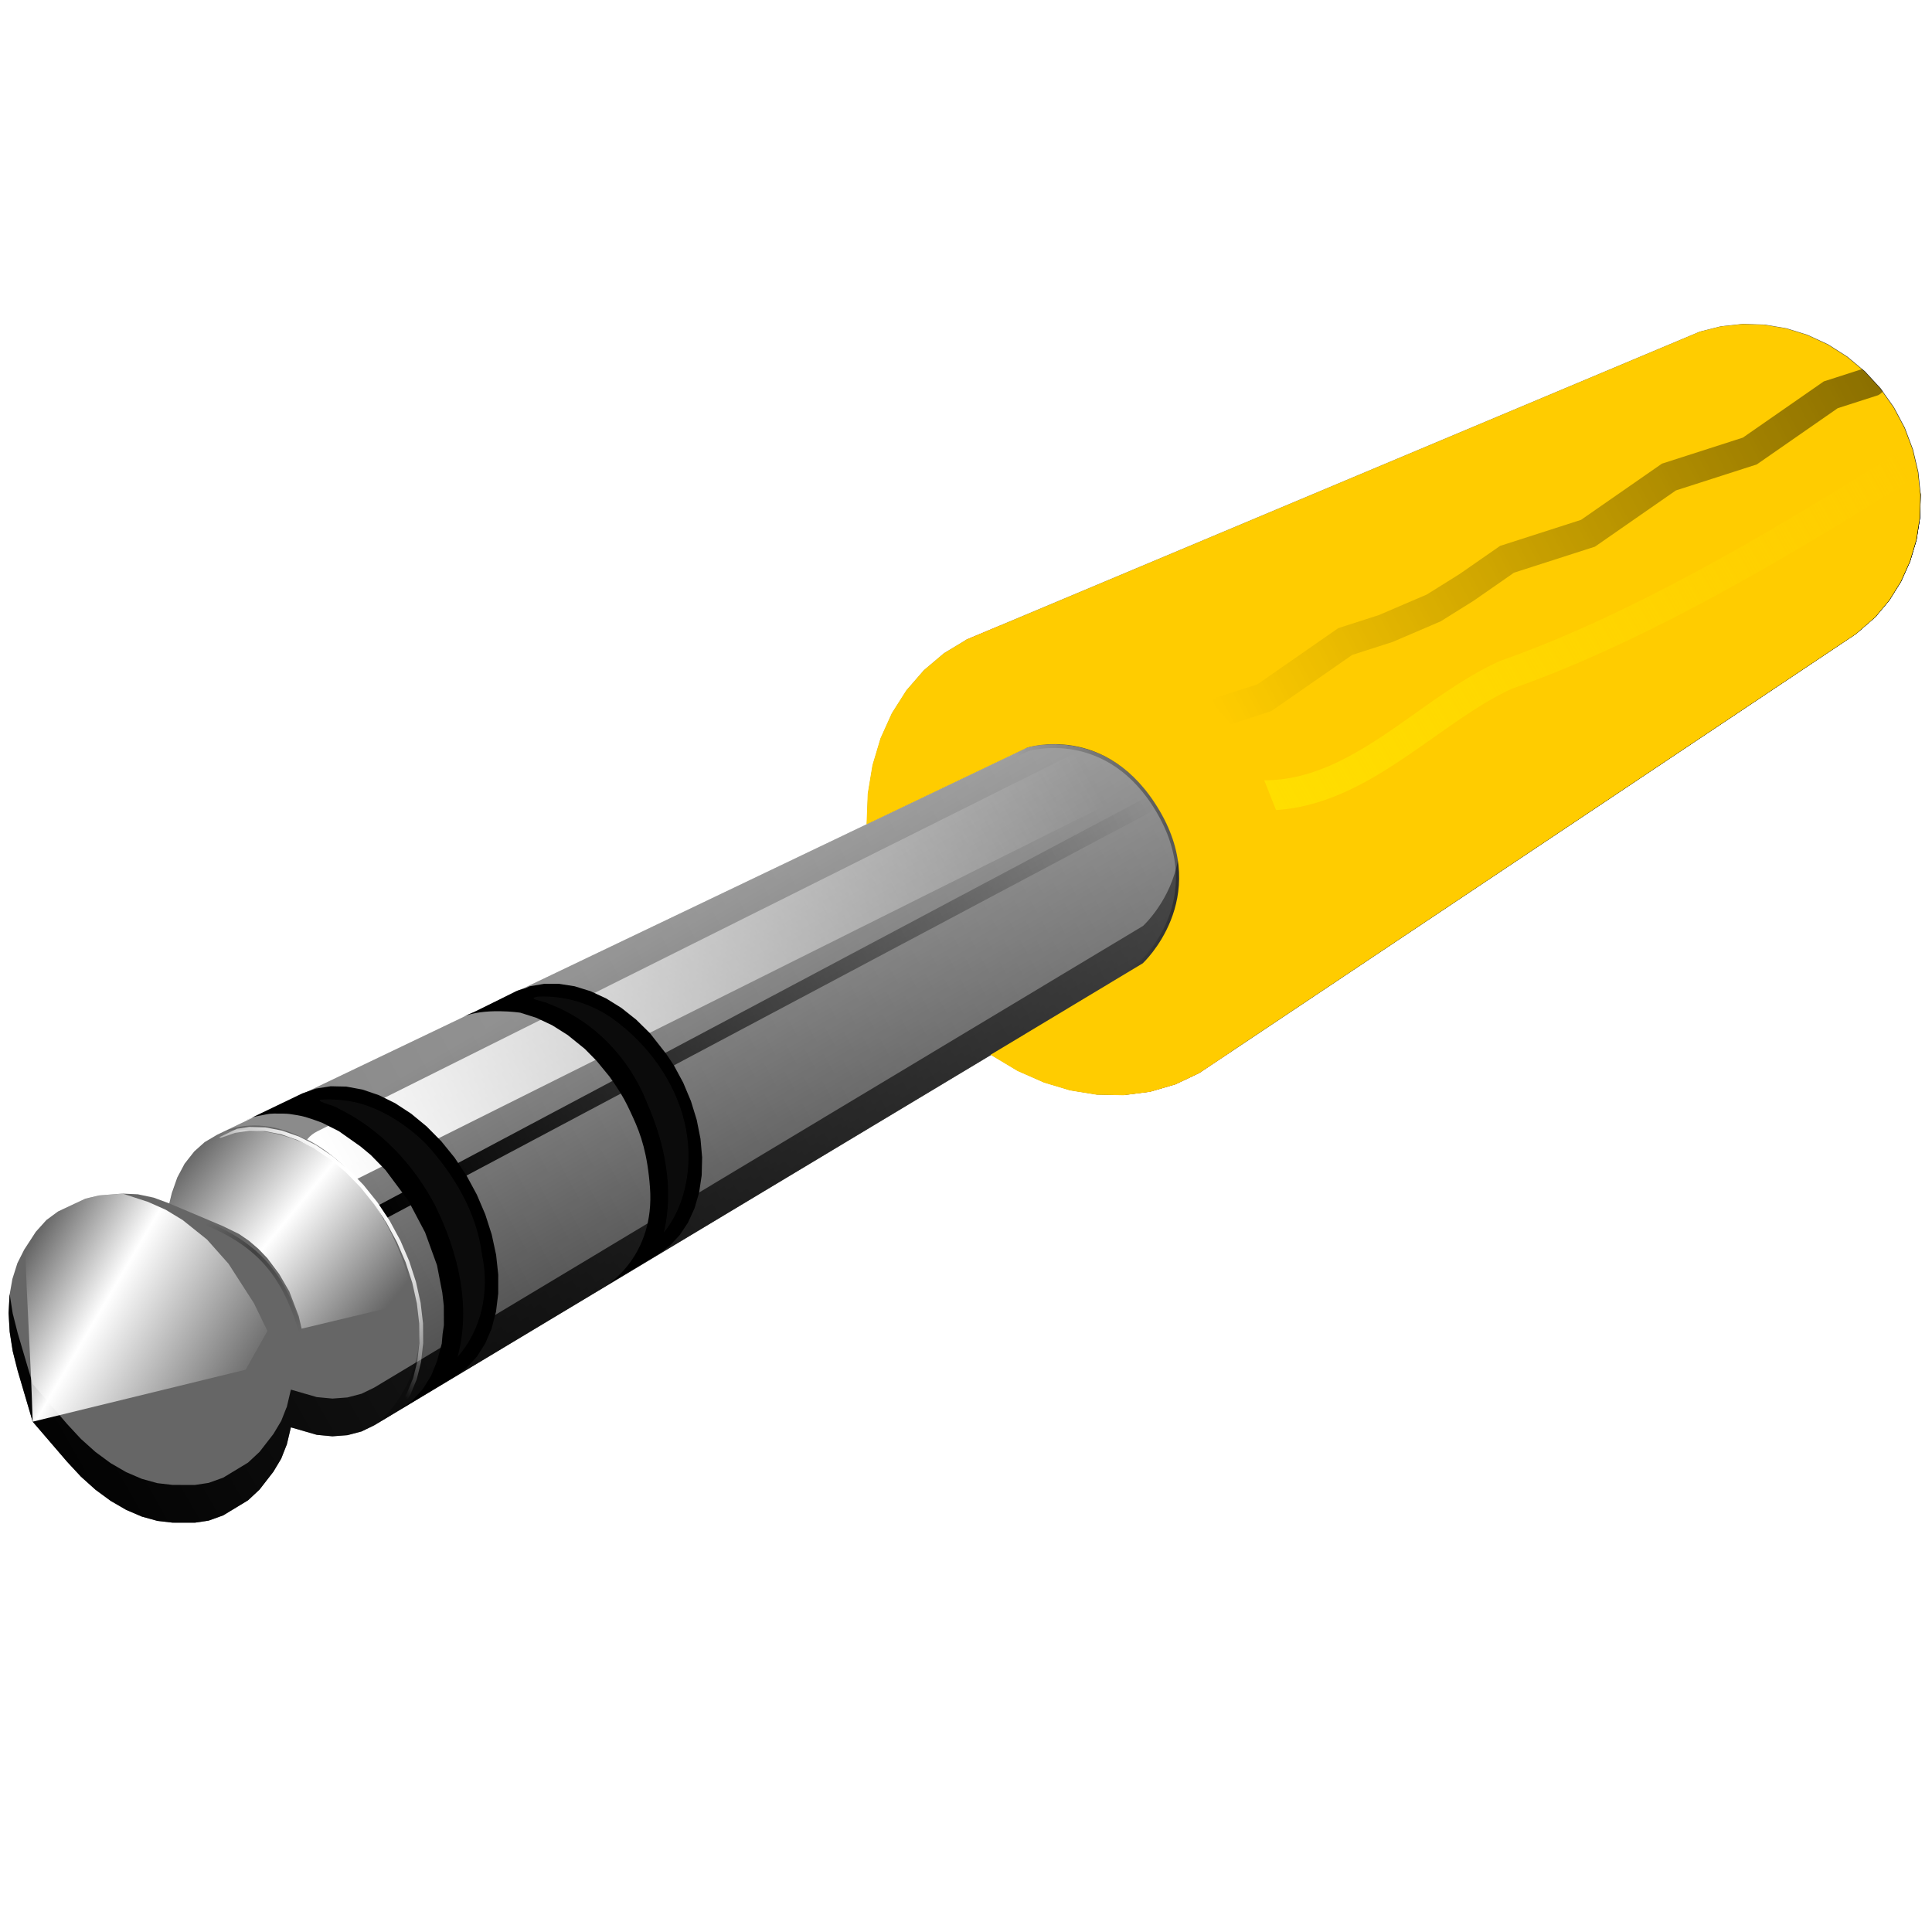 <?xml version="1.0" encoding="UTF-8" standalone="no"?>
<!-- Created with Inkscape (http://www.inkscape.org/) -->

<svg
   width="512"
   height="512"
   viewBox="0 0 135.467 135.467"
   version="1.1"
   id="svg5"
   inkscape:version="1.4.2 (ebf0e940d0, 2025-05-08)"
   sodipodi:docname="qjackctl.svg"
   xml:space="preserve"
   xmlns:inkscape="http://www.inkscape.org/namespaces/inkscape"
   xmlns:sodipodi="http://sodipodi.sourceforge.net/DTD/sodipodi-0.dtd"
   xmlns:xlink="http://www.w3.org/1999/xlink"
   xmlns="http://www.w3.org/2000/svg"
   xmlns:svg="http://www.w3.org/2000/svg"><sodipodi:namedview
     id="namedview7"
     pagecolor="#242424"
     bordercolor="#666666"
     borderopacity="1"
     inkscape:showpageshadow="0"
     inkscape:pageopacity="0"
     inkscape:pagecheckerboard="1"
     inkscape:deskcolor="#000000"
     inkscape:document-units="px"
     showgrid="false"
     inkscape:zoom="5.6568542"
     inkscape:cx="371.93817"
     inkscape:cy="132.84769"
     inkscape:window-width="3233"
     inkscape:window-height="1080"
     inkscape:window-x="1887"
     inkscape:window-y="0"
     inkscape:window-maximized="0"
     inkscape:current-layer="layer2" /><defs
     id="defs2"><linearGradient
       id="linearGradient42"
       inkscape:collect="always"><stop
         style="stop-color:#ffde00;stop-opacity:1;"
         offset="0"
         id="stop42" /><stop
         style="stop-color:#ffde00;stop-opacity:0;"
         offset="1"
         id="stop43" /></linearGradient><linearGradient
       id="linearGradient35"
       inkscape:collect="always"><stop
         style="stop-color:#ffff00;stop-opacity:1;"
         offset="0"
         id="stop35" /><stop
         style="stop-color:#ffff00;stop-opacity:0;"
         offset="1"
         id="stop36" /></linearGradient><linearGradient
       id="linearGradient33"
       inkscape:collect="always"><stop
         style="stop-color:#000000;stop-opacity:1;"
         offset="0"
         id="stop33" /><stop
         style="stop-color:#000000;stop-opacity:0;"
         offset="1"
         id="stop34" /></linearGradient><linearGradient
       id="linearGradient30"
       inkscape:collect="always"><stop
         style="stop-color:#ffffff;stop-opacity:0;"
         offset="0"
         id="stop31" /><stop
         style="stop-color:#ffffff;stop-opacity:1;"
         offset="1"
         id="stop30" /></linearGradient><linearGradient
       id="linearGradient174"
       inkscape:collect="always"><stop
         style="stop-color:#000000;stop-opacity:0;"
         offset="0"
         id="stop175" /><stop
         style="stop-color:#000000;stop-opacity:1;"
         offset="1"
         id="stop174" /></linearGradient><linearGradient
       id="linearGradient170"
       inkscape:collect="always"><stop
         style="stop-color:#000000;stop-opacity:0;"
         offset="0"
         id="stop171" /><stop
         style="stop-color:#000000;stop-opacity:1;"
         offset="1"
         id="stop170" /></linearGradient><linearGradient
       id="linearGradient133"
       inkscape:collect="always"><stop
         style="stop-color:#000000;stop-opacity:0;"
         offset="0"
         id="stop135" /><stop
         style="stop-color:#000000;stop-opacity:1;"
         offset="0.367"
         id="stop133" /><stop
         style="stop-color:#000000;stop-opacity:0;"
         offset="1"
         id="stop134" /></linearGradient><linearGradient
       id="linearGradient131"
       inkscape:collect="always"><stop
         style="stop-color:#292929;stop-opacity:1;"
         offset="0"
         id="stop131" /><stop
         style="stop-color:#757575;stop-opacity:1;"
         offset="1"
         id="stop132" /></linearGradient><linearGradient
       id="linearGradient127"
       inkscape:collect="always"><stop
         style="stop-color:#000000;stop-opacity:1;"
         offset="0"
         id="stop127" /><stop
         style="stop-color:#000000;stop-opacity:0;"
         offset="1"
         id="stop128" /></linearGradient><linearGradient
       id="linearGradient125"
       inkscape:collect="always"><stop
         style="stop-color:#ffffff;stop-opacity:0;"
         offset="0"
         id="stop126" /><stop
         style="stop-color:#ffffff;stop-opacity:1;"
         offset="1"
         id="stop125" /></linearGradient><linearGradient
       id="linearGradient117"
       inkscape:collect="always"><stop
         style="stop-color:#000000;stop-opacity:1;"
         offset="0"
         id="stop117" /><stop
         style="stop-color:#000000;stop-opacity:0.449;"
         offset="1"
         id="stop118" /></linearGradient><linearGradient
       id="linearGradient107"
       inkscape:collect="always"><stop
         style="stop-color:#ffffff;stop-opacity:0;"
         offset="0"
         id="stop110" /><stop
         style="stop-color:#ffffff;stop-opacity:1;"
         offset="0.36"
         id="stop108" /><stop
         style="stop-color:#ffffff;stop-opacity:0;"
         offset="1"
         id="stop109" /></linearGradient><linearGradient
       id="linearGradient105"
       inkscape:collect="always"><stop
         style="stop-color:#ffffff;stop-opacity:0;"
         offset="0"
         id="stop107" /><stop
         style="stop-color:#ffffff;stop-opacity:1;"
         offset="0.467"
         id="stop105" /><stop
         style="stop-color:#ffffff;stop-opacity:0;"
         offset="1"
         id="stop106" /></linearGradient><linearGradient
       id="linearGradient97"
       inkscape:collect="always"><stop
         style="stop-color:#ffffff;stop-opacity:0;"
         offset="0"
         id="stop98" /><stop
         style="stop-color:#ffffff;stop-opacity:1;"
         offset="1"
         id="stop97" /></linearGradient><linearGradient
       id="linearGradient95"
       inkscape:collect="always"><stop
         style="stop-color:#cccccc;stop-opacity:1;"
         offset="0"
         id="stop95" /><stop
         style="stop-color:#222222;stop-opacity:1;"
         offset="1"
         id="stop96" /></linearGradient><linearGradient
       id="linearGradient93"
       inkscape:collect="always"><stop
         style="stop-color:#ffffff;stop-opacity:1;"
         offset="0"
         id="stop93" /><stop
         style="stop-color:#ffffff;stop-opacity:0;"
         offset="1"
         id="stop94" /></linearGradient><linearGradient
       id="linearGradient89"
       inkscape:collect="always"><stop
         style="stop-color:#656565;stop-opacity:1;"
         offset="0"
         id="stop89" /><stop
         style="stop-color:#141414;stop-opacity:1;"
         offset="1"
         id="stop90" /></linearGradient><linearGradient
       id="linearGradient87"
       inkscape:collect="always"><stop
         style="stop-color:#ffffff;stop-opacity:0.76;"
         offset="0"
         id="stop87" /><stop
         style="stop-color:#ffffff;stop-opacity:0;"
         offset="1"
         id="stop88" /></linearGradient><linearGradient
       id="linearGradient16"
       inkscape:collect="always"><stop
         style="stop-color:#ffffff;stop-opacity:1;"
         offset="0"
         id="stop16" /><stop
         style="stop-color:#979797;stop-opacity:1;"
         offset="0.09"
         id="stop18" /><stop
         style="stop-color:#ffffff;stop-opacity:1;"
         offset="0.32"
         id="stop19" /><stop
         style="stop-color:#b2b2b2;stop-opacity:1;"
         offset="0.467"
         id="stop20" /><stop
         style="stop-color:#b8b8b8;stop-opacity:1;"
         offset="0.563"
         id="stop21" /><stop
         style="stop-color:#000000;stop-opacity:1;"
         offset="1"
         id="stop17" /></linearGradient><linearGradient
       id="linearGradient13"
       inkscape:collect="always"><stop
         style="stop-color:#b3b3b3;stop-opacity:1;"
         offset="0"
         id="stop14" /><stop
         style="stop-color:#b3b3b3;stop-opacity:0;"
         offset="1"
         id="stop15" /></linearGradient><linearGradient
       id="linearGradient11"
       inkscape:collect="always"><stop
         style="stop-color:#ffffff;stop-opacity:1;"
         offset="0"
         id="stop11" /><stop
         style="stop-color:#ffffff;stop-opacity:0;"
         offset="1"
         id="stop12" /></linearGradient><linearGradient
       id="linearGradient9"
       inkscape:collect="always"><stop
         style="stop-color:#ffffff;stop-opacity:1;"
         offset="0"
         id="stop9" /><stop
         style="stop-color:#ffffff;stop-opacity:0;"
         offset="1"
         id="stop10" /></linearGradient><linearGradient
       id="linearGradient5"
       inkscape:collect="always"><stop
         style="stop-color:#000000;stop-opacity:1;"
         offset="0.33"
         id="stop5" /><stop
         style="stop-color:#000000;stop-opacity:0;"
         offset="1"
         id="stop6" /></linearGradient><linearGradient
       id="linearGradient3"
       inkscape:collect="always"><stop
         style="stop-color:#d1d1d1;stop-opacity:1;"
         offset="0"
         id="stop3" /><stop
         style="stop-color:#ffffff;stop-opacity:1;"
         offset="0.5"
         id="stop13" /><stop
         style="stop-color:#474747;stop-opacity:1;"
         offset="1"
         id="stop4" /></linearGradient><linearGradient
       inkscape:collect="always"
       xlink:href="#linearGradient3"
       id="linearGradient4"
       x1="86"
       y1="23.137"
       x2="105.579"
       y2="23.137"
       gradientUnits="userSpaceOnUse"
       gradientTransform="translate(1.2376134e-4,21.441)" /><linearGradient
       inkscape:collect="always"
       xlink:href="#linearGradient5"
       id="linearGradient6"
       x1="110.547"
       y1="24.554"
       x2="135.467"
       y2="8.913"
       gradientUnits="userSpaceOnUse"
       gradientTransform="translate(2.9485204e-6)" /><clipPath
       clipPathUnits="userSpaceOnUse"
       id="clipPath8"><path
         style="baseline-shift:baseline;display:inline;overflow:visible;opacity:1;vector-effect:none;stroke-width:1;stroke-linecap:round;stroke-linejoin:round;enable-background:accumulate;stop-color:#000000;stop-opacity:1"
         d="m 64.18,-0.123 c -8.362,-0.089 -17.573,2.122 -26.314,4.84 -5.828,1.812 -11.341,3.944 -15.959,6.111 -4.618,2.167 -8.197,4.075 -10.992,6.824 a 6.085,6.085 0 0 0 -0.072,8.607 6.085,6.085 0 0 0 8.605,0.07 c 0.519,-0.51 3.615,-2.601 7.629,-4.484 4.014,-1.883 9.088,-3.854 14.402,-5.506 10.629,-3.304 22.639,-4.957 27.912,-3.701 A 6.085,6.085 0 0 0 76.721,8.129 6.085,6.085 0 0 0 72.211,0.799 c -2.55,-0.608 -5.244,-0.892 -8.031,-0.922 z"
         id="path9" /></clipPath><filter
       inkscape:collect="always"
       style="color-interpolation-filters:sRGB"
       id="filter9"
       x="-0.047"
       y="-0.139"
       width="1.093"
       height="1.279"><feGaussianBlur
         inkscape:collect="always"
         stdDeviation="1.316"
         id="feGaussianBlur9" /></filter><linearGradient
       inkscape:collect="always"
       xlink:href="#linearGradient9"
       id="linearGradient10"
       x1="9.129"
       y1="22.539"
       x2="36.311"
       y2="5.21"
       gradientUnits="userSpaceOnUse" /><linearGradient
       inkscape:collect="always"
       xlink:href="#linearGradient11"
       id="linearGradient12"
       x1="88.245"
       y1="44.578"
       x2="92.786"
       y2="44.578"
       gradientUnits="userSpaceOnUse" /><linearGradient
       inkscape:collect="always"
       xlink:href="#linearGradient13"
       id="linearGradient15"
       x1="3.666"
       y1="131.801"
       x2="17.08"
       y2="118.387"
       gradientUnits="userSpaceOnUse"
       gradientTransform="matrix(1.032,0,0,1.032,-0.105,-4.267)" /><linearGradient
       inkscape:collect="always"
       xlink:href="#linearGradient16"
       id="linearGradient17"
       x1="78.235"
       y1="-20.954"
       x2="113.344"
       y2="-20.954"
       gradientUnits="userSpaceOnUse" /><linearGradient
       inkscape:collect="always"
       xlink:href="#linearGradient87"
       id="linearGradient88"
       x1="39.665"
       y1="22.132"
       x2="89.088"
       y2="-0.765"
       gradientUnits="userSpaceOnUse"
       gradientTransform="translate(40.442,23.48)" /><clipPath
       clipPathUnits="userSpaceOnUse"
       id="clipPath88"><path
         id="path89"
         style="opacity:0.2;fill:#4d4d4d;stroke-width:0.053;stroke-linecap:round;stroke-linejoin:round;stroke-miterlimit:12;paint-order:markers stroke fill"
         d="m 119.206,23.247 1.467,-0.369 1.515,-0.164 1.536,0.046 1.53,0.257 1.496,0.465 1.435,0.667 1.347,0.857 1.233,1.033 1.096,1.19 0.938,1.326 0.763,1.437 0.573,1.521 0.373,1.577 0.167,1.603 -0.041,1.6 -0.247,1.567 -0.448,1.506 -0.638,1.418 -0.816,1.306 -0.976,1.172 -1.352,1.178 -44.508,29.757 1.333,-1.308 1.171,-1.528 0.955,-1.734 0.719,-1.911 0.466,-2.055 0.201,-2.162 -0.071,-2.229 -0.343,-2.255 -0.597,-2.186 -0.883,-2.228 -1.11,-2.074 -1.33,-1.931 -0.789,-0.894 -0.734,-0.857 -1.688,-1.538 -1.818,-1.297 -1.914,-1.033 -1.972,-0.752 -1.993,-0.461 -1.977,-0.165 -1.925,0.13 -1.383,0.314 -2.181,0.798 z"
         sodipodi:nodetypes="ccccccccccccccccccccccccccccccccccccccccccccccc" /></clipPath><filter
       inkscape:collect="always"
       style="color-interpolation-filters:sRGB"
       id="filter89"
       x="-0.037"
       y="-0.083"
       width="1.073"
       height="1.167"><feGaussianBlur
         inkscape:collect="always"
         stdDeviation="0.809"
         id="feGaussianBlur89" /></filter><linearGradient
       inkscape:collect="always"
       xlink:href="#linearGradient89"
       id="linearGradient90"
       x1="91.033"
       y1="35.069"
       x2="110.968"
       y2="57.276"
       gradientUnits="userSpaceOnUse" /><linearGradient
       inkscape:collect="always"
       xlink:href="#linearGradient93"
       id="linearGradient94"
       x1="-6.451"
       y1="46.938"
       x2="45.331"
       y2="17.132"
       gradientUnits="userSpaceOnUse" /><filter
       inkscape:collect="always"
       style="color-interpolation-filters:sRGB"
       id="filter94"
       x="-0.037"
       y="-0.069"
       width="1.074"
       height="1.138"><feGaussianBlur
         inkscape:collect="always"
         stdDeviation="0.914"
         id="feGaussianBlur94" /></filter><linearGradient
       inkscape:collect="always"
       xlink:href="#linearGradient95"
       id="linearGradient96"
       x1="78.935"
       y1="-12.914"
       x2="98.592"
       y2="-13.763"
       gradientUnits="userSpaceOnUse" /><linearGradient
       inkscape:collect="always"
       xlink:href="#linearGradient97"
       id="linearGradient98"
       x1="88.997"
       y1="15.785"
       x2="87.896"
       y2="-45.096"
       gradientUnits="userSpaceOnUse" /><filter
       inkscape:collect="always"
       style="color-interpolation-filters:sRGB"
       id="filter103"
       x="-0.063"
       y="-0.077"
       width="1.125"
       height="1.154"><feGaussianBlur
         inkscape:collect="always"
         stdDeviation="0.448"
         id="feGaussianBlur103" /></filter><linearGradient
       inkscape:collect="always"
       xlink:href="#linearGradient105"
       id="linearGradient106"
       x1="14.299"
       y1="79.708"
       x2="27.828"
       y2="90.82"
       gradientUnits="userSpaceOnUse" /><linearGradient
       inkscape:collect="always"
       xlink:href="#linearGradient107"
       id="linearGradient109"
       x1="77.078"
       y1="37.073"
       x2="92.709"
       y2="27.395"
       gradientUnits="userSpaceOnUse"
       gradientTransform="rotate(62.2)" /><filter
       inkscape:collect="always"
       style="color-interpolation-filters:sRGB"
       id="filter110"
       x="-0.067"
       y="-0.071"
       width="1.135"
       height="1.143"><feGaussianBlur
         inkscape:collect="always"
         stdDeviation="0.476"
         id="feGaussianBlur110" /></filter><clipPath
       clipPathUnits="userSpaceOnUse"
       id="clipPath111"><path
         id="path112"
         style="display:inline;opacity:1;fill:#d40000;fill-opacity:1;stroke-width:0.053;stroke-linecap:round;stroke-linejoin:round;stroke-miterlimit:12;paint-order:markers stroke fill"
         d="m 20.098,101.312 -0.379,0.965 -0.55,0.919 -0.971,1.252 -0.807,0.753 -1.743,1.057 -1.02,0.367 -0.964,0.145 -1.565,-0.003 -1.06,-0.123 L 9.952,106.343 8.854,105.873 7.764,105.241 6.699,104.459 5.676,103.541 4.711,102.501 2.291,99.685 1.503,97.012 1.238,96.114 0.891,94.74 l -0.213,-1.355 -0.075,-1.316 0.066,-1.254 0.199,-1.132 0.351,-1.111 0.478,-0.95 0.815,-1.251 0.743,-0.824 0.819,-0.602 1.911,-0.894 0.946,-0.226 1.656,-0.131 1.076,0.048 1.12,0.237 c 0,0 0.659,0.244 1.085,0.403 l 2.043,1.167 1.867,1.672 2.507,3.584 1.225,2.594 0.593,2.758 c 0.159,1.946 -0.004,5.154 -0.004,5.154 z"
         sodipodi:nodetypes="cccccccccccccccccccccccccccccccccccccccccc" /></clipPath><clipPath
       clipPathUnits="userSpaceOnUse"
       id="clipPath115"><path
         id="path116"
         style="display:inline;opacity:1;fill:#ff0000;fill-opacity:1;stroke-width:0.053;stroke-linecap:round;stroke-linejoin:round;stroke-miterlimit:12;paint-order:markers stroke fill"
         d="m -50.911,56.918 c 3.612,6.257 -1.238,10.654 -1.238,10.654 l -53.918,32.376 -0.877,0.424 -0.989,0.261 -1.051,0.079 -1.095,-0.103 -1.818,-0.524 c -0.378,1.644 -0.298,1.228 -0.298,1.228 l -0.379,0.965 -0.55,0.919 -0.971,1.252 -0.807,0.753 -1.743,1.057 -1.02,0.367 -0.964,0.145 -1.565,-0.003 -1.06,-0.123 -1.088,-0.3 -1.098,-0.47 -1.09,-0.632 -1.065,-0.782 -1.023,-0.919 -0.965,-1.04 -2.42,-2.815 -0.788,-2.673 -0.265,-0.899 -0.347,-1.373 -0.213,-1.355 -0.075,-1.316 0.066,-1.254 0.199,-1.132 0.351,-1.111 0.478,-0.95 0.815,-1.251 0.743,-0.824 0.819,-0.602 1.911,-0.894 0.946,-0.226 1.656,-0.131 1.076,0.048 1.12,0.237 c 0,0 0.659,0.244 1.085,0.403 l 0.045,-0.183 0.045,-0.183 0.045,-0.183 0.045,-0.183 0.379,-1.087 0.515,-0.968 0.676,-0.861 0.731,-0.652 0.871,-0.515 56.817,-27.158 c 0,0 5.731,-1.748 9.343,4.509 z"
         sodipodi:nodetypes="zcccccccccccccccccccccccccccccccccccccccccccccccccccczz" /></clipPath><filter
       inkscape:collect="always"
       style="color-interpolation-filters:sRGB"
       id="filter116"
       x="-0.038"
       y="-0.067"
       width="1.076"
       height="1.134"><feGaussianBlur
         inkscape:collect="always"
         stdDeviation="1.297"
         id="feGaussianBlur116" /></filter><linearGradient
       inkscape:collect="always"
       xlink:href="#linearGradient117"
       id="linearGradient118"
       x1="-130.895"
       y1="106.412"
       x2="-50.367"
       y2="60.507"
       gradientUnits="userSpaceOnUse" /><clipPath
       clipPathUnits="userSpaceOnUse"
       id="clipPath125"><path
         id="path125"
         style="baseline-shift:baseline;display:inline;overflow:visible;vector-effect:none;fill:#1a1a1a;stroke-width:1;stroke-linecap:round;stroke-linejoin:round;stroke-miterlimit:12;paint-order:markers stroke fill;enable-background:accumulate;stop-color:#000000"
         d="m 122.187,65.048 -1.515,0.164 -1.467,0.368 -51.424,21.596 -1.58,0.954 -1.411,1.194 -1.222,1.41 -1.015,1.598 -0.794,1.759 -0.564,1.889 -0.329,1.987 -0.083,2.154 11.254,-5.38 c 0,0 5.619,-1.814 9.29,4.42 3.67,6.234 -1.177,10.703 -1.177,10.703 l -10.67,6.414 1.882,1.13 1.861,0.82 1.819,0.547 1.875,0.303 1.888,0.036 1.845,-0.24 1.77,-0.516 1.664,-0.788 1.558,-1.041 44.508,-29.756 1.352,-1.178 0.977,-1.172 0.815,-1.306 0.638,-1.419 0.448,-1.506 0.247,-1.567 0.041,-1.599 -0.167,-1.603 -0.373,-1.577 -0.573,-1.521 -0.763,-1.437 -0.938,-1.326 -1.096,-1.19 -1.233,-1.033 -1.346,-0.857 -1.435,-0.667 -1.496,-0.466 -1.53,-0.257 z M 84.632,91.179 h 5.29e-4 l 0.367,0.428 z" /></clipPath><linearGradient
       inkscape:collect="always"
       xlink:href="#linearGradient125"
       id="linearGradient126"
       x1="72.214"
       y1="99.982"
       x2="86.661"
       y2="92.981"
       gradientUnits="userSpaceOnUse" /><filter
       inkscape:collect="always"
       style="color-interpolation-filters:sRGB"
       id="filter126"
       x="-0.021"
       y="-0.015"
       width="1.042"
       height="1.029"><feGaussianBlur
         inkscape:collect="always"
         stdDeviation="0.203"
         id="feGaussianBlur126" /></filter><linearGradient
       inkscape:collect="always"
       xlink:href="#linearGradient127"
       id="linearGradient128"
       x1="25.834"
       y1="84.438"
       x2="80.922"
       y2="55.664"
       gradientUnits="userSpaceOnUse" /><filter
       inkscape:collect="always"
       style="color-interpolation-filters:sRGB"
       id="filter129"
       x="-0.037"
       y="-0.068"
       width="1.074"
       height="1.137"><feGaussianBlur
         inkscape:collect="always"
         stdDeviation="0.842"
         id="feGaussianBlur129" /></filter><clipPath
       clipPathUnits="userSpaceOnUse"
       id="clipPath130"><path
         id="path131"
         style="display:inline;opacity:0.24;fill:#ff0000;fill-opacity:1;stroke-width:0.053;stroke-linecap:round;stroke-linejoin:round;stroke-miterlimit:12;paint-order:markers stroke fill"
         d="m 74.041,52.186 c -1.198,-0.023 -2.003,0.223 -2.003,0.223 L 15.778,79.301 c 0,0 7.07,-1.312 11.294,6.474 4.224,7.786 0.792,13.191 0.792,13.191 L 80.143,67.572 c 0,0 4.851,-4.397 1.238,-10.654 -2.258,-3.911 -5.343,-4.694 -7.34,-4.732 z"
         sodipodi:nodetypes="scczccss" /></clipPath><linearGradient
       inkscape:collect="always"
       xlink:href="#linearGradient131"
       id="linearGradient132"
       x1="75.638"
       y1="76.781"
       x2="75.638"
       y2="45.338"
       gradientUnits="userSpaceOnUse" /><filter
       inkscape:collect="always"
       style="color-interpolation-filters:sRGB"
       id="filter132"
       x="-0.053"
       y="-0.046"
       width="1.106"
       height="1.092"><feGaussianBlur
         inkscape:collect="always"
         stdDeviation="0.149"
         id="feGaussianBlur132" /></filter><linearGradient
       inkscape:collect="always"
       xlink:href="#linearGradient133"
       id="linearGradient134"
       x1="14.487"
       y1="85.732"
       x2="21.137"
       y2="93.368"
       gradientUnits="userSpaceOnUse" /><filter
       inkscape:collect="always"
       style="color-interpolation-filters:sRGB"
       id="filter165"
       x="-0.03"
       y="-0.031"
       width="1.061"
       height="1.062"><feGaussianBlur
         inkscape:collect="always"
         stdDeviation="0.327"
         id="feGaussianBlur165" /></filter><clipPath
       clipPathUnits="userSpaceOnUse"
       id="clipPath169"><path
         id="path170"
         style="display:inline;opacity:1;mix-blend-mode:normal;fill:#c83737;stroke-width:0.053;stroke-linecap:round;stroke-linejoin:round;stroke-miterlimit:12;paint-order:markers stroke fill"
         d="m 191.469,33.188 -1.515,0.164 -1.467,0.368 -51.424,21.597 -1.58,0.954 -1.411,1.194 -1.222,1.41 -1.014,1.598 -0.794,1.759 -0.564,1.889 -0.329,1.987 -0.083,2.154 11.254,-5.379 c 0,0 5.62,-1.814 9.29,4.42 3.67,6.234 -1.177,10.703 -1.177,10.703 l -10.67,6.415 1.882,1.13 1.861,0.819 1.819,0.547 1.875,0.303 1.888,0.036 1.845,-0.24 1.77,-0.516 1.665,-0.788 1.558,-1.041 44.508,-29.757 1.352,-1.178 0.977,-1.172 0.815,-1.306 0.638,-1.418 0.448,-1.506 0.248,-1.567 0.041,-1.6 -0.167,-1.603 -0.373,-1.577 -0.573,-1.521 -0.763,-1.437 -0.938,-1.325 -1.096,-1.191 -1.233,-1.032 -1.346,-0.857 -1.435,-0.667 -1.496,-0.465 -1.53,-0.257 z" /></clipPath><filter
       inkscape:collect="always"
       style="color-interpolation-filters:sRGB"
       id="filter170"
       x="-0.019"
       y="-0.03"
       width="1.039"
       height="1.06"><feGaussianBlur
         inkscape:collect="always"
         stdDeviation="0.527"
         id="feGaussianBlur170" /></filter><linearGradient
       inkscape:collect="always"
       xlink:href="#linearGradient170"
       id="linearGradient171"
       x1="138.74"
       y1="84.433"
       x2="203.955"
       y2="45.166"
       gradientUnits="userSpaceOnUse" /><filter
       inkscape:collect="always"
       style="color-interpolation-filters:sRGB"
       id="filter173"
       x="-0.061"
       y="-0.115"
       width="1.122"
       height="1.23"><feGaussianBlur
         inkscape:collect="always"
         stdDeviation="1.207"
         id="feGaussianBlur173" /></filter><linearGradient
       inkscape:collect="always"
       xlink:href="#linearGradient174"
       id="linearGradient175"
       x1="86.712"
       y1="51.637"
       x2="133.386"
       y2="26.834"
       gradientUnits="userSpaceOnUse"
       gradientTransform="translate(-1.123,-1.123)" /><clipPath
       clipPathUnits="userSpaceOnUse"
       id="clipPath26"><path
         id="path27"
         style="display:inline;opacity:0.2;fill:#ffff00;stroke-width:0.053;stroke-linecap:round;stroke-linejoin:round;stroke-miterlimit:12;paint-order:markers stroke fill"
         d="m 43.462,16.005 c -1.198,-0.023 -2.003,0.223 -2.003,0.223 0,0 -49.392,23.615 -56.26,26.892 1.218,-0.659 7.07,-1.312 11.294,6.474 4.224,7.786 0.792,13.191 0.792,13.191 L 49.563,31.391 c 0,0 4.851,-4.397 1.238,-10.654 -2.258,-3.911 -5.343,-4.694 -7.34,-4.732 z"
         sodipodi:nodetypes="scccccss" /></clipPath><clipPath
       clipPathUnits="userSpaceOnUse"
       id="clipPath27"><path
         id="path28"
         style="display:inline;opacity:1;fill:#292929;fill-opacity:1;stroke-width:0.053;stroke-linecap:round;stroke-linejoin:round;stroke-miterlimit:12;paint-order:markers stroke fill"
         d="m 74.041,52.186 c 0.225,0.004 0.468,0.022 0.719,0.049 -0.251,-0.027 -0.493,-0.044 -0.719,-0.049 z m -0.974,0.044 c -0.093,0.01 -0.157,0.018 -0.239,0.029 0.077,-0.01 0.153,-0.021 0.239,-0.029 z m 1.934,0.038 c 0.18,0.025 0.365,0.056 0.554,0.096 -0.19,-0.04 -0.374,-0.071 -0.554,-0.096 z m -2.632,0.066 c -0.065,0.013 -0.095,0.017 -0.141,0.028 0.036,-0.008 0.095,-0.018 0.141,-0.028 z m 3.487,0.1 c 0.193,0.048 0.39,0.109 0.589,0.175 -0.199,-0.067 -0.395,-0.127 -0.589,-0.175 z m 0.867,0.269 c 0.294,0.111 0.591,0.238 0.891,0.397 -0.3,-0.159 -0.597,-0.286 -0.891,-0.397 z m 0.891,0.397 c 0.295,0.156 0.592,0.345 0.887,0.554 -0.296,-0.209 -0.592,-0.398 -0.887,-0.554 z m 1.17,0.774 c 0.205,0.159 0.409,0.331 0.611,0.519 -0.203,-0.189 -0.406,-0.36 -0.611,-0.519 z m 0.923,0.824 c 0.202,0.207 0.401,0.434 0.597,0.675 -0.196,-0.241 -0.395,-0.468 -0.597,-0.675 z m 0.864,1.003 c 0.279,0.371 0.551,0.768 0.811,1.218 C 81.122,56.468 80.849,56.071 80.57,55.7 Z M 17.205,78.945 c -0.725,0.061 -1.425,0.356 -1.426,0.356 h -10e-4 l -0.557,0.267 -0.871,0.515 -0.731,0.652 -0.675,0.86 -0.515,0.969 -0.379,1.087 -0.045,0.183 -0.045,0.182 -0.045,0.182 -0.045,0.183 C 11.441,84.224 10.782,83.979 10.782,83.979 L 9.663,83.742 8.587,83.694 6.93,83.824 5.985,84.05 4.074,84.944 3.255,85.546 2.512,86.37 1.697,87.622 l -0.478,0.95 -0.351,1.111 -0.199,1.132 -0.066,1.255 0.075,1.316 0.213,1.355 0.347,1.374 0.265,0.899 0.788,2.673 2.419,2.815 0.965,1.04 1.023,0.918 1.065,0.782 1.09,0.632 1.098,0.47 1.088,0.3 1.06,0.123 1.565,0.003 0.964,-0.145 1.02,-0.366 1.744,-1.057 0.807,-0.753 0.971,-1.252 0.55,-0.919 0.379,-0.965 c 0,0 -0.08,0.415 0.298,-1.228 l 1.817,0.525 1.095,0.103 1.051,-0.079 0.989,-0.26 0.877,-0.424 1.642,-0.986 C 27.974,98.79 31.238,93.429 27.072,85.776 25.576,83.027 23.447,80.66 20.784,79.562 c -0.651,-0.268 -1.545,-0.515 -2.253,-0.593 -0.502,-0.055 -0.757,-0.072 -1.326,-0.024 z"
         sodipodi:nodetypes="ccccccccccccccccccccccccccccccscccccccccccccccccccccccccccccccccccccccccccccccccccccssss" /></clipPath><clipPath
       clipPathUnits="userSpaceOnUse"
       id="clipPath29"><path
         id="path30"
         style="display:inline;opacity:1;fill:#666666;fill-opacity:1;stroke-width:0.053;stroke-linecap:round;stroke-linejoin:round;stroke-miterlimit:12;paint-order:markers stroke fill"
         d="m 1075.818,425.825 c 38.55,66.77 -13.212,113.696 -13.212,113.696 l -575.395,345.505 -9.354,4.527 -10.553,2.781 -11.214,0.839 -11.681,-1.099 -19.399,-5.596 c -4.035,17.542 -3.175,13.104 -3.175,13.104 l -4.04,10.302 -5.868,9.806 -10.362,13.358 -8.611,8.037 -18.604,11.276 -10.88,3.912 -10.289,1.546 -16.706,-0.028 -11.309,-1.313 -11.609,-3.202 -11.716,-5.02 -11.634,-6.743 -11.365,-8.344 -10.916,-9.803 -10.298,-11.099 -25.821,-30.045 -8.413,-28.523 -2.829,-9.592 -3.703,-14.656 -2.273,-14.464 -0.799,-14.04 0.7,-13.387 2.122,-12.078 3.748,-11.859 5.102,-10.138 8.694,-13.353 7.929,-8.797 8.745,-6.422 20.39,-9.544 10.093,-2.407 17.672,-1.396 11.485,0.516 11.947,2.533 c 0,0 7.031,2.608 11.582,4.297 l 0.483,-1.949 0.483,-1.949 0.483,-1.949 0.483,-1.949 4.045,-11.606 5.496,-10.335 7.21,-9.184 7.804,-6.957 9.293,-5.498 606.332,-289.824 c 0,0 61.156,-18.656 99.706,48.114 z"
         sodipodi:nodetypes="zcccccccccccccccccccccccccccccccccccccccccccccccccccczz" /></clipPath><filter
       inkscape:collect="always"
       style="color-interpolation-filters:sRGB"
       id="filter30"
       x="-0.052"
       y="-0.035"
       width="1.103"
       height="1.069"><feGaussianBlur
         inkscape:collect="always"
         stdDeviation="2.627"
         id="feGaussianBlur30" /></filter><linearGradient
       inkscape:collect="always"
       xlink:href="#linearGradient30"
       id="linearGradient31"
       x1="416.061"
       y1="767.818"
       x2="478.254"
       y2="706.425"
       gradientUnits="userSpaceOnUse" /><filter
       inkscape:collect="always"
       style="color-interpolation-filters:sRGB"
       id="filter32"
       x="-0.12"
       y="-0.159"
       width="1.24"
       height="1.318"><feGaussianBlur
         inkscape:collect="always"
         stdDeviation="0.86"
         id="feGaussianBlur32" /></filter><linearGradient
       inkscape:collect="always"
       xlink:href="#linearGradient33"
       id="linearGradient34"
       x1="87.817"
       y1="-45.397"
       x2="87.753"
       y2="-38.139"
       gradientUnits="userSpaceOnUse" /><filter
       inkscape:collect="always"
       style="color-interpolation-filters:sRGB"
       id="filter29"
       x="-0.009"
       y="-0.006"
       width="1.018"
       height="1.013"><feGaussianBlur
         inkscape:collect="always"
         stdDeviation="0.09"
         id="feGaussianBlur29" /></filter><linearGradient
       inkscape:collect="always"
       xlink:href="#linearGradient35"
       id="linearGradient36"
       x1="75.676"
       y1="45.765"
       x2="75.676"
       y2="74.613"
       gradientUnits="userSpaceOnUse" /><clipPath
       clipPathUnits="userSpaceOnUse"
       id="clipPath36"><path
         style="display:inline;opacity:1;fill:url(#linearGradient37);stroke:none;stroke-width:0.053;stroke-linecap:round;stroke-linejoin:round;stroke-miterlimit:12;stroke-dasharray:none;stroke-opacity:1;paint-order:markers stroke fill"
         d="M 76.92,76.745 75.045,76.442 73.226,75.895 71.364,75.076 69.482,73.946 80.152,67.532 c 0,0 4.848,-4.469 1.177,-10.703 -3.67,-6.234 -9.29,-4.42 -9.29,-4.42 l -11.254,5.379 0.083,-2.155 0.328,-1.987 0.564,-1.889 0.794,-1.759 1.015,-1.598 1.222,-1.41 1.411,-1.194 1.58,-0.954 1.724,-0.694 1.84,-0.418 1.925,-0.13 1.977,0.165 1.993,0.461 1.972,0.752 1.914,1.033 1.818,1.297 1.688,1.538 0.367,0.428 0.367,0.428 0.789,0.894 1.33,1.931 1.11,2.074 0.883,2.228 0.597,2.186 0.343,2.255 0.071,2.229 -0.201,2.162 -0.466,2.055 -0.719,1.911 -0.955,1.734 -1.171,1.528 -1.333,1.308 -1.558,1.041 -1.664,0.788 -1.77,0.516 -1.845,0.24 z"
         id="path37"
         sodipodi:nodetypes="cccccczccccccccccccccccccccccccccccccccccccccc" /></clipPath><linearGradient
       inkscape:collect="always"
       xlink:href="#linearGradient131"
       id="linearGradient37"
       gradientUnits="userSpaceOnUse"
       x1="75.638"
       y1="76.781"
       x2="75.638"
       y2="45.338" /><filter
       inkscape:collect="always"
       style="color-interpolation-filters:sRGB"
       id="filter40"
       x="-0.087"
       y="-0.162"
       width="1.174"
       height="1.324"><feGaussianBlur
         inkscape:collect="always"
         stdDeviation="1.701"
         id="feGaussianBlur40" /></filter><clipPath
       clipPathUnits="userSpaceOnUse"
       id="clipPath40"><path
         id="path41"
         style="display:inline;opacity:1;fill:url(#linearGradient41);stroke-width:0.053;stroke-linecap:round;stroke-linejoin:round;stroke-miterlimit:12;paint-order:markers stroke fill"
         d="m 119.206,23.247 1.467,-0.369 1.515,-0.164 1.536,0.046 1.53,0.257 1.496,0.465 1.435,0.667 1.347,0.857 1.233,1.033 1.096,1.19 0.938,1.326 0.763,1.437 0.573,1.521 0.373,1.577 0.167,1.603 -0.041,1.6 -0.247,1.567 -0.448,1.506 -0.638,1.418 -0.816,1.306 -0.976,1.172 -1.352,1.178 -44.508,29.757 1.333,-1.308 1.171,-1.528 0.955,-1.734 0.719,-1.911 0.466,-2.055 0.201,-2.162 -0.071,-2.229 -0.343,-2.255 -0.597,-2.186 -0.883,-2.228 -1.11,-2.074 -1.33,-1.931 -0.789,-0.894 -0.734,-0.857 -1.688,-1.538 -1.818,-1.297 -1.914,-1.033 -1.972,-0.752 -1.993,-0.461 -1.977,-0.165 -1.925,0.13 -1.383,0.314 -2.181,0.798 z"
         sodipodi:nodetypes="ccccccccccccccccccccccccccccccccccccccccccccccc" /></clipPath><linearGradient
       inkscape:collect="always"
       xlink:href="#linearGradient89"
       id="linearGradient41"
       gradientUnits="userSpaceOnUse"
       x1="91.033"
       y1="35.069"
       x2="110.968"
       y2="57.276" /><linearGradient
       inkscape:collect="always"
       xlink:href="#linearGradient42"
       id="linearGradient43"
       x1="89.64"
       y1="56.586"
       x2="133.226"
       y2="32.078"
       gradientUnits="userSpaceOnUse" /><clipPath
       clipPathUnits="userSpaceOnUse"
       id="clipPath43"><path
         id="path43"
         style="display:inline;opacity:1;fill:url(#linearGradient44);stroke-width:0.053;stroke-linecap:round;stroke-linejoin:round;stroke-miterlimit:12;paint-order:markers stroke fill"
         d="m 119.206,23.247 1.467,-0.369 1.515,-0.164 1.536,0.046 1.53,0.257 1.496,0.465 1.435,0.667 1.347,0.857 1.233,1.033 1.096,1.19 0.938,1.326 0.763,1.437 0.573,1.521 0.373,1.577 0.167,1.603 -0.041,1.6 -0.247,1.567 -0.448,1.506 -0.638,1.418 -0.816,1.306 -0.976,1.172 -1.352,1.178 -44.508,29.757 1.333,-1.308 1.171,-1.528 0.955,-1.734 0.719,-1.911 0.466,-2.055 0.201,-2.162 -0.071,-2.229 -0.343,-2.255 -0.597,-2.186 -0.883,-2.228 -1.11,-2.074 -1.33,-1.931 -0.789,-0.894 -0.734,-0.857 -1.688,-1.538 -1.818,-1.297 -1.914,-1.033 -1.972,-0.752 -1.993,-0.461 -1.977,-0.165 -1.925,0.13 -1.383,0.314 -2.181,0.798 z"
         sodipodi:nodetypes="ccccccccccccccccccccccccccccccccccccccccccccccc" /></clipPath><linearGradient
       inkscape:collect="always"
       xlink:href="#linearGradient89"
       id="linearGradient44"
       gradientUnits="userSpaceOnUse"
       x1="91.033"
       y1="35.069"
       x2="110.968"
       y2="57.276" /><clipPath
       clipPathUnits="userSpaceOnUse"
       id="clipPath45"><path
         id="path46"
         style="display:inline;opacity:1;fill:url(#linearGradient46);stroke-width:0.053;stroke-linecap:round;stroke-linejoin:round;stroke-miterlimit:12;paint-order:markers stroke fill"
         d="m 119.206,23.247 1.467,-0.369 1.515,-0.164 1.536,0.046 1.53,0.257 1.496,0.465 1.435,0.667 1.347,0.857 1.233,1.033 1.096,1.19 0.938,1.326 0.763,1.437 0.573,1.521 0.373,1.577 0.167,1.603 -0.041,1.6 -0.247,1.567 -0.448,1.506 -0.638,1.418 -0.816,1.306 -0.976,1.172 -1.352,1.178 -44.508,29.757 1.333,-1.308 1.171,-1.528 0.955,-1.734 0.719,-1.911 0.466,-2.055 0.201,-2.162 -0.071,-2.229 -0.343,-2.255 -0.597,-2.186 -0.883,-2.228 -1.11,-2.074 -1.33,-1.931 -0.789,-0.894 -0.734,-0.857 -1.688,-1.538 -1.818,-1.297 -1.914,-1.033 -1.972,-0.752 -1.993,-0.461 -1.977,-0.165 -1.925,0.13 -1.383,0.314 -2.181,0.798 z"
         sodipodi:nodetypes="ccccccccccccccccccccccccccccccccccccccccccccccc" /></clipPath><linearGradient
       inkscape:collect="always"
       xlink:href="#linearGradient89"
       id="linearGradient46"
       gradientUnits="userSpaceOnUse"
       x1="91.033"
       y1="35.069"
       x2="110.968"
       y2="57.276" /><filter
       inkscape:collect="always"
       style="color-interpolation-filters:sRGB"
       id="filter47"
       x="-0.04"
       y="-0.061"
       width="1.079"
       height="1.122"><feGaussianBlur
         inkscape:collect="always"
         stdDeviation="1.076"
         id="feGaussianBlur47" /></filter><linearGradient
       inkscape:collect="always"
       xlink:href="#linearGradient170"
       id="linearGradient47"
       gradientUnits="userSpaceOnUse"
       x1="156.864"
       y1="82.845"
       x2="203.955"
       y2="45.166" /><filter
       inkscape:collect="always"
       style="color-interpolation-filters:sRGB"
       id="filter1"
       x="-0.101"
       y="-0.088"
       width="1.201"
       height="1.177"><feGaussianBlur
         inkscape:collect="always"
         stdDeviation="1.104"
         id="feGaussianBlur1" /></filter></defs><g
     inkscape:label="Layer 1"
     inkscape:groupmode="layer"
     id="layer1"
     style="display:none"><g
       id="g10"><path
         style="fill:none;stroke:url(#linearGradient6);stroke-width:12.171;stroke-linecap:round;stroke-linejoin:round;stroke-dasharray:none"
         d="M 114.336,21.131 C 120.963,14.612 154.481,2.172 169.956,5.858"
         id="path4"
         sodipodi:nodetypes="cc" /><path
         id="path6"
         style="baseline-shift:baseline;display:inline;overflow:visible;opacity:1;vector-effect:none;fill:url(#linearGradient10);stroke-linecap:round;stroke-linejoin:round;filter:url(#filter9);enable-background:accumulate;stop-color:#000000;stop-opacity:1"
         d="M 64.18,-0.123 C 55.817,-0.212 46.607,1.999 37.865,4.717 32.038,6.529 26.525,8.661 21.906,10.828 c -4.618,2.167 -8.197,4.075 -10.992,6.824 a 6.085,6.085 0 0 0 -1.785,4.887 6.085,6.085 0 0 1 1.785,-3.828 C 13.709,15.961 17.288,14.054 21.906,11.887 26.525,9.719 32.038,7.587 37.865,5.775 46.607,3.058 55.817,0.846 64.18,0.935 66.967,0.965 69.661,1.25 72.211,1.857 a 6.085,6.085 0 0 1 4.645,5.447 6.085,6.085 0 0 0 -4.645,-6.505 c -2.55,-0.608 -5.244,-0.892 -8.032,-0.922 z"
         clip-path="url(#clipPath8)"
         transform="translate(99.155,-0.816)" /></g><rect
       style="fill:url(#linearGradient17);stroke-width:1.058;stroke-linecap:round;stroke-linejoin:round;stroke-miterlimit:12;paint-order:markers stroke fill"
       id="rect1"
       width="35.109"
       height="89.904"
       x="78.235"
       y="-65.906"
       ry="17.555"
       transform="rotate(45)" /><circle
       style="opacity:1;fill:#b3b3b3;stroke-width:1.058;stroke-linecap:round;stroke-linejoin:round;stroke-miterlimit:12;paint-order:markers stroke fill"
       id="path1"
       cx="63.161"
       cy="72.305"
       r="17.555" /><rect
       style="fill:url(#linearGradient4);stroke-width:1.058;stroke-linecap:round;stroke-linejoin:round;stroke-miterlimit:12;paint-order:markers stroke fill"
       id="rect2"
       width="19.579"
       height="91.991"
       x="86"
       y="-1.417"
       ry="9.79"
       transform="rotate(45)" /><rect
       style="fill:url(#linearGradient12);stroke-width:1.058;stroke-linecap:round;stroke-linejoin:round;stroke-miterlimit:12;paint-order:markers stroke fill"
       id="rect3"
       width="4.541"
       height="75.829"
       x="88.245"
       y="6.663"
       ry="2.27"
       transform="rotate(45)" /><circle
       style="fill:url(#linearGradient15);stroke-width:1.058;stroke-linecap:round;stroke-linejoin:round;stroke-miterlimit:12;paint-order:markers stroke fill"
       id="circle13"
       cx="10.603"
       cy="124.864"
       r="9.791" /></g><g
     inkscape:groupmode="layer"
     id="layer2"
     inkscape:label="Layer 2"><path
       id="rect86"
       style="display:inline;opacity:1;fill:url(#linearGradient90);stroke-width:0.053;stroke-linecap:round;stroke-linejoin:round;stroke-miterlimit:12;paint-order:markers stroke fill"
       d="m 119.206,23.247 1.467,-0.369 1.515,-0.164 1.536,0.046 1.53,0.257 1.496,0.465 1.435,0.667 1.347,0.857 1.233,1.033 1.096,1.19 0.938,1.326 0.763,1.437 0.573,1.521 0.373,1.577 0.167,1.603 -0.041,1.6 -0.247,1.567 -0.448,1.506 -0.638,1.418 -0.816,1.306 -0.976,1.172 -1.352,1.178 -44.508,29.757 1.333,-1.308 1.171,-1.528 0.955,-1.734 0.719,-1.911 0.466,-2.055 0.201,-2.162 -0.071,-2.229 -0.343,-2.255 -0.597,-2.186 -0.883,-2.228 -1.11,-2.074 -1.33,-1.931 -0.789,-0.894 -0.734,-0.857 -1.688,-1.538 -1.818,-1.297 -1.914,-1.033 -1.972,-0.752 -1.993,-0.461 -1.977,-0.165 -1.925,0.13 -1.383,0.314 -2.181,0.798 z"
       sodipodi:nodetypes="ccccccccccccccccccccccccccccccccccccccccccccccc" /><path
       style="display:inline;opacity:1;fill:url(#linearGradient132);stroke:none;stroke-width:0.053;stroke-linecap:round;stroke-linejoin:round;stroke-miterlimit:12;stroke-dasharray:none;stroke-opacity:1;paint-order:markers stroke fill"
       d="m 76.92,76.745 -1.875,-0.303 -1.819,-0.547 -1.861,-0.819 -1.882,-1.13 10.67,-6.414 c 0,0 4.848,-4.469 1.177,-10.703 -3.67,-6.234 -9.29,-4.42 -9.29,-4.42 l -11.254,5.379 0.083,-2.155 0.328,-1.987 0.564,-1.889 0.794,-1.759 1.015,-1.598 1.222,-1.41 1.411,-1.194 1.58,-0.954 1.724,-0.694 1.84,-0.418 1.925,-0.13 1.977,0.165 1.993,0.461 1.972,0.752 1.914,1.033 1.818,1.297 1.688,1.538 0.367,0.428 0.367,0.428 0.789,0.894 1.33,1.931 1.11,2.074 0.883,2.228 0.597,2.186 0.343,2.255 0.071,2.229 -0.201,2.162 -0.466,2.055 -0.719,1.911 -0.955,1.734 -1.171,1.528 -1.333,1.308 -1.558,1.041 -1.664,0.788 -1.77,0.516 -1.845,0.24 z"
       id="path86"
       sodipodi:nodetypes="cccccczccccccccccccccccccccccccccccccccccccccc" /><path
       id="path31"
       style="display:inline;opacity:1;mix-blend-mode:normal;fill:#000000;fill-opacity:1;stroke-width:0.053;stroke-linecap:round;stroke-linejoin:round;stroke-miterlimit:12;paint-order:markers stroke fill;filter:url(#filter32)"
       d="m 79.958,-39.28 c 1.89e-4,7.36e-4 1.684,7.498 9.221,6.763 7.537,-0.735 7.972,-6.86 7.972,-6.86 0,0 -1.627,-6.342 -8.847,-6.064 -7.025,0.27 -8.279,5.836 -8.346,6.162 z"
       transform="rotate(62.2)"
       sodipodi:nodetypes="czcsc" /><path
       id="rect87"
       style="display:inline;opacity:1;fill:#666666;fill-opacity:1;stroke:url(#linearGradient34);stroke-width:0.529;stroke-linecap:round;stroke-linejoin:round;stroke-miterlimit:12;stroke-dasharray:none;paint-order:markers stroke fill"
       transform="rotate(62.2)"
       d="m 88.304,-45.442 c 7.219,-0.277 8.847,6.064 8.847,6.064 l 3.492,62.795 -0.034,0.973 -0.231,0.996 -0.421,0.966 -0.602,0.92 -1.312,1.363 c 1.278,1.101 0.947,0.836 0.947,0.836 l 0.677,0.785 0.556,0.915 0.654,1.443 0.29,1.065 0.122,2.035 -0.151,1.073 -0.322,0.92 -0.732,1.384 -0.603,0.88 -0.773,0.822 -0.928,0.752 -1.067,0.67 -1.188,0.577 -1.29,0.476 -1.37,0.369 -3.619,0.827 -2.732,-0.549 -0.919,-0.185 -1.377,-0.334 -1.298,-0.444 -1.199,-0.547 -1.079,-0.643 -0.908,-0.704 -0.819,-0.829 -0.617,-0.866 -0.727,-1.304 -0.383,-1.042 -0.15,-1.006 0.1,-2.107 0.242,-0.942 0.657,-1.526 0.545,-0.929 0.732,-0.88 c 0,0 0.524,-0.469 0.862,-0.772 l -0.14,-0.125 -0.14,-0.125 -0.14,-0.125 -0.14,-0.125 -0.785,-0.843 -0.616,-0.907 -0.446,-0.999 -0.236,-0.951 -0.05,-1.011 2.476,-62.926 c 0,0 1.126,-5.885 8.346,-6.162 z"
       sodipodi:nodetypes="zcccccccccccccccccccccccccccccccccccccccccccccccccccczz" /><path
       id="path90"
       style="display:inline;opacity:0.361;fill:url(#linearGradient96);fill-opacity:1;stroke-width:0.053;stroke-linecap:round;stroke-linejoin:round;stroke-miterlimit:12;paint-order:markers stroke fill"
       d="m 80.695,-41.156 c -0.579,1.049 -0.737,1.876 -0.737,1.876 l -2.451,62.309 c 0,0 0.169,-6.236 10.995,-6.971 10.825,-0.735 12.129,7.134 12.129,7.134 l -3.479,-62.57 c 0,0 -1.627,-6.342 -8.847,-6.064 -4.512,0.173 -6.644,2.537 -7.609,4.285 z"
       transform="rotate(62.2)"
       sodipodi:nodetypes="scczccss" /><path
       id="path97"
       style="display:inline;opacity:0.24;fill:url(#linearGradient98);fill-opacity:1;stroke-width:0.053;stroke-linecap:round;stroke-linejoin:round;stroke-miterlimit:12;paint-order:markers stroke fill"
       d="m 80.695,-41.156 c -0.579,1.049 -0.737,1.876 -0.737,1.876 l -2.451,62.309 c 0,0 0.213,-6.123 10.995,-6.971 10.782,-0.848 12.127,7.108 12.127,7.108 l -3.478,-62.543 c 0,0 -1.627,-6.342 -8.847,-6.064 -4.512,0.173 -6.644,2.537 -7.609,4.285 z"
       transform="rotate(62.2)"
       sodipodi:nodetypes="scczccss" /><path
       id="path113"
       style="display:inline;opacity:1;mix-blend-mode:normal;fill:url(#linearGradient118);fill-opacity:1;stroke-width:0.053;stroke-linecap:round;stroke-linejoin:round;stroke-miterlimit:12;paint-order:markers stroke fill;filter:url(#filter116)"
       d="m -49.684,60.221 c -0.493,2.917 -2.464,4.705 -2.464,4.705 l -53.918,32.376 -0.877,0.424 -0.989,0.26 -1.051,0.079 -1.095,-0.103 -1.817,-0.525 c -0.378,1.644 -0.298,1.228 -0.298,1.228 l -0.379,0.965 -0.55,0.919 -0.971,1.252 -0.807,0.753 -1.744,1.057 -1.02,0.366 -0.964,0.145 -1.565,-0.003 -1.06,-0.123 -1.088,-0.3 -1.098,-0.47 -1.09,-0.632 -1.065,-0.782 -1.023,-0.918 -0.965,-1.04 -2.419,-2.815 -0.788,-2.673 -0.265,-0.899 -0.347,-1.373 -0.211,-1.343 -0.011,0.064 -0.066,1.254 0.075,1.316 0.213,1.355 0.347,1.373 0.265,0.899 0.788,2.673 2.419,2.815 0.965,1.04 1.023,0.918 1.065,0.782 1.09,0.632 1.098,0.47 1.088,0.3 1.06,0.123 1.565,0.003 0.964,-0.145 1.02,-0.367 1.744,-1.057 0.807,-0.753 0.971,-1.252 0.55,-0.919 0.379,-0.965 c 0,0 -0.08,0.415 0.298,-1.228 l 1.817,0.525 1.095,0.103 1.051,-0.079 0.989,-0.26 0.877,-0.424 53.918,-32.376 c 0,0 3.203,-2.905 2.464,-7.351 z"
       clip-path="url(#clipPath115)"
       transform="translate(132.292)" /><path
       style="baseline-shift:baseline;display:inline;overflow:visible;opacity:1;mix-blend-mode:normal;vector-effect:none;fill:url(#linearGradient94);stroke-linecap:round;stroke-linejoin:round;filter:url(#filter94);enable-background:accumulate;stop-color:#000000;stop-opacity:1"
       d="M 46.945,15.549 -8.342,43.15 c -1.045,0.522 -1.47,1.792 -0.949,2.838 0.522,1.047 1.794,1.472 2.84,0.949 L 48.836,19.338 c 1.047,-0.522 1.472,-1.794 0.949,-2.84 -0.522,-1.047 -1.794,-1.472 -2.84,-0.949 z"
       id="path92"
       clip-path="url(#clipPath26)"
       transform="translate(30.58,36.181)"
       sodipodi:nodetypes="ccccccc" /><path
       id="path99"
       style="display:inline;opacity:1;fill:url(#linearGradient106);fill-opacity:1;stroke-width:0.053;stroke-linecap:round;stroke-linejoin:round;stroke-miterlimit:12;paint-order:markers stroke fill;filter:url(#filter103)"
       d="m 11.868,84.382 0.56,-1.818 0.515,-0.968 0.676,-0.861 0.731,-0.652 0.871,-0.515 0.638,-0.279 c 0,0 1.139,-0.197 2.77,0.066 1.625,0.262 3.737,0.981 5.699,2.806 3.933,3.658 4.675,9.125 4.675,9.125 l -7.855,1.877 -0.202,-0.877 -0.664,-1.738 -0.709,-1.222 -0.836,-1.115 -0.626,-0.65 -0.663,-0.566 -0.688,-0.471 -1.132,-0.552 -1.726,-0.731 z"
       sodipodi:nodetypes="cccccccsscccccccccccc"
       clip-path="url(#clipPath27)" /><path
       id="path98"
       style="display:inline;opacity:1;mix-blend-mode:normal;fill:url(#linearGradient109);stroke-width:0.053;stroke-linecap:round;stroke-linejoin:round;stroke-miterlimit:12;paint-order:markers stroke fill;filter:url(#filter110)"
       d="M 2.291,99.685 C 2.156,95.155 1.891,91.613 1.776,87.663 2.151,86.938 2.638,86.231 3.255,85.546 l 0.819,-0.602 1.911,-0.894 0.946,-0.226 1.656,-0.131 1.786,0.578 1.249,0.555 1.19,0.723 1.705,1.366 1.507,1.697 1.784,2.77 0.942,1.942 -1.525,2.715 z"
       sodipodi:nodetypes="cccccccccccccccc"
       clip-path="url(#clipPath111)" /><path
       id="path87"
       style="display:inline;opacity:1;mix-blend-mode:normal;fill:url(#linearGradient88);stroke-width:0.053;stroke-linecap:round;stroke-linejoin:round;stroke-miterlimit:12;paint-order:markers stroke fill;filter:url(#filter89)"
       d="m 123.723,22.76 1.53,0.257 1.496,0.465 1.435,0.667 -5.882,3.262 -5.882,2.204 -5.882,3.262 -5.882,2.204 -5.882,3.262 -5.882,2.204 -5.882,3.262 -5.882,2.204 -1.914,-1.033 -1.972,-0.752 -1.993,-0.461 6.059,-2.626 6.059,-2.097 6.059,-3.155 6.059,-2.097 6.059,-3.155 6.059,-2.097 6.059,-3.155 3.845,-1.451 z"
       sodipodi:nodetypes="cccccccccccccccccccccccc"
       clip-path="url(#clipPath88)" /><path
       id="path167"
       style="display:inline;opacity:1;mix-blend-mode:multiply;fill:url(#linearGradient47);stroke-width:0.053;stroke-linecap:round;stroke-linejoin:round;stroke-miterlimit:12;paint-order:markers stroke fill;filter:url(#filter170)"
       d="m 203.922,44.853 -0.008,0.325 -0.248,1.567 -0.448,1.506 -0.638,1.418 -0.815,1.306 -0.977,1.172 -1.352,1.178 -44.508,29.757 -1.558,1.041 -1.664,0.788 -1.77,0.516 -1.845,0.24 -1.888,-0.036 -1.875,-0.303 -1.819,-0.547 -1.861,-0.819 -0.561,-0.336 -1.321,0.794 1.882,1.13 1.861,0.819 1.819,0.547 1.875,0.303 1.888,0.036 1.845,-0.24 1.77,-0.516 1.664,-0.788 1.558,-1.041 44.508,-29.757 1.352,-1.178 0.977,-1.172 0.815,-1.306 0.638,-1.418 0.448,-1.506 0.248,-1.567 0.041,-1.6 z"
       sodipodi:nodetypes="ccccccccccccccccccccccccccccccccccccc"
       clip-path="url(#clipPath169)"
       transform="translate(-69.282,-10.474)" /><path
       id="path47"
       style="display:inline;opacity:1;mix-blend-mode:multiply;fill:url(#linearGradient171);stroke-width:0.053;stroke-linecap:round;stroke-linejoin:round;stroke-miterlimit:12;paint-order:markers stroke fill;filter:url(#filter47)"
       d="m 203.922,44.853 -0.008,0.325 -0.248,1.567 -0.448,1.506 -0.638,1.418 -0.815,1.306 -0.977,1.172 -1.352,1.178 -44.508,29.757 -1.558,1.041 -1.664,0.788 -1.77,0.516 -1.845,0.24 -1.888,-0.036 -1.875,-0.303 -1.819,-0.547 -1.861,-0.819 -0.561,-0.336 -1.321,0.794 1.882,1.13 1.861,0.819 1.819,0.547 1.875,0.303 1.888,0.036 1.845,-0.24 1.77,-0.516 1.664,-0.788 1.558,-1.041 44.508,-29.757 1.352,-1.178 0.977,-1.172 0.815,-1.306 0.638,-1.418 0.448,-1.506 0.248,-1.567 0.041,-1.6 z"
       sodipodi:nodetypes="ccccccccccccccccccccccccccccccccccccc"
       clip-path="url(#clipPath169)"
       transform="translate(-69.282,-10.474)" /><path
       id="path32"
       style="display:inline;opacity:0.28;fill:url(#linearGradient36);stroke:none;stroke-width:0.053;stroke-linecap:round;stroke-linejoin:round;stroke-miterlimit:12;stroke-dasharray:none;stroke-opacity:1;paint-order:markers stroke fill;filter:url(#filter1)"
       d="m 72.213,45.229 c -3.826,0.265 -7.292,2.9 -8.716,6.439 -0.491,1.114 -0.819,2.298 -0.991,3.502 3.143,-1.447 6.217,-3.082 9.424,-4.389 3.944,-0.936 8.195,1.129 10.287,4.52 2.133,3.041 2.765,7.272 0.955,10.616 -0.785,1.724 -2.169,3.144 -3.884,3.951 -2.231,1.341 -4.462,2.682 -6.692,4.022 2.819,1.33 6.027,1.745 9.001,0.689 2.065,-0.723 3.83,-2.082 5.046,-3.943 2.79,-4.151 2.723,-9.656 0.956,-14.194 -1.997,-5.155 -6.323,-9.642 -11.808,-10.936 -1.171,-0.273 -2.379,-0.355 -3.578,-0.278 z"
       clip-path="url(#clipPath36)" /><path
       id="path119"
       style="baseline-shift:baseline;display:inline;overflow:visible;opacity:0.4;mix-blend-mode:normal;vector-effect:none;fill:url(#linearGradient126);stroke-linecap:round;stroke-linejoin:round;stroke-miterlimit:12;paint-order:markers stroke fill;filter:url(#filter126);enable-background:accumulate;stop-color:#000000"
       d="m 73.262,85.801 -1.924,0.131 c -0.007,6.23e-4 -0.014,0.002 -0.021,0.004 l -1.84,0.418 c -0.006,0.002 -0.013,0.004 -0.019,0.006 l -1.725,0.693 c -0.007,0.003 -0.013,0.006 -0.02,0.01 l -0.173,0.261 2.005,-0.715 1.82,-0.414 1.904,-0.129 1.959,0.164 1.972,0.457 1.957,0.744 1.899,1.025 1.805,1.287 1.676,1.527 0.361,0.422 0.367,0.43 c 7e-4,6e-6 0.001,6e-6 0.002,0 l 0.783,0.889 1.322,1.918 1.104,2.061 0.877,2.215 0.594,2.17 0.34,2.24 0.07,2.213 -0.199,2.145 -0.461,2.037 -0.713,1.894 -0.945,1.717 -1.158,1.512 -1.318,1.293 -1.541,1.029 -1.645,0.779 -1.754,0.557 -1.815,0.323 1.862,-0.108 c 0.597,-0.174 1.194,-0.348 1.791,-0.522 0.006,-0.002 0.013,-0.004 0.019,-0.006 l 1.664,-0.789 c 0.006,-0.003 0.012,-0.006 0.018,-0.01 l 1.556,-1.041 c 0.007,-0.005 0.014,-0.01 0.02,-0.015 l 1.334,-1.307 c 0.004,-0.005 0.008,-0.01 0.012,-0.015 l 1.172,-1.528 c 0.004,-0.006 0.007,-0.011 0.009,-0.018 l 0.955,-1.732 c 0.004,-0.006 0.007,-0.011 0.01,-0.018 l 0.717,-1.91 c 0.002,-0.006 0.004,-0.012 0.006,-0.018 l 0.467,-2.055 c 0.001,-0.006 0.002,-0.012 0.002,-0.018 l 0.202,-2.162 c 3.03e-4,-0.005 3.03e-4,-0.01 0,-0.015 l -0.07,-2.23 c -3.94e-4,-0.005 -0.001,-0.01 -0.002,-0.015 l -0.344,-2.254 c -8.88e-4,-0.005 -0.002,-0.01 -0.004,-0.015 l -0.596,-2.185 c -0.002,-0.005 -0.004,-0.009 -0.006,-0.014 l -0.883,-2.228 c -0.002,-0.005 -0.004,-0.009 -0.006,-0.013 l -1.109,-2.072 c -0.002,-0.005 -0.005,-0.01 -0.008,-0.014 l -1.33,-1.93 c -0.003,-0.005 -0.006,-0.009 -0.01,-0.013 L 85.467,91.949 85.1,91.521 84.732,91.093 c -0.004,-0.004 -0.007,-0.008 -0.011,-0.012 L 83.033,89.542 c -0.004,-0.004 -0.008,-0.007 -0.012,-0.01 l -1.818,-1.297 c -0.004,-0.003 -0.009,-0.005 -0.014,-0.008 l -1.914,-1.034 c -0.005,-0.003 -0.01,-0.005 -0.015,-0.008 l -1.972,-0.752 c -0.005,-0.002 -0.011,-0.003 -0.016,-0.004 l -1.994,-0.461 c -0.006,-0.002 -0.012,-0.003 -0.018,-0.004 l -1.977,-0.164 c -0.007,-0.001 -0.014,-0.002 -0.022,-0.002 z"
       sodipodi:nodetypes="ccccccccccccccccccccccccccccccccccccccccccccccccccccccccccccccccccccccccccccccccccccc"
       clip-path="url(#clipPath125)"
       transform="translate(0,-42.333)" /><path
       id="path29"
       style="baseline-shift:baseline;display:inline;overflow:visible;opacity:1;mix-blend-mode:normal;vector-effect:none;fill:#ff8600;stroke-linecap:round;stroke-linejoin:round;stroke-miterlimit:12;paint-order:markers stroke fill;filter:url(#filter29);enable-background:accumulate;stop-color:#000000;fill-opacity:1"
       d="m 73.262,85.801 -1.924,0.131 c -0.007,6.23e-4 -0.014,0.002 -0.021,0.004 l -1.84,0.418 c -0.006,0.002 -0.013,0.004 -0.019,0.006 l -1.725,0.693 c -0.007,0.003 -0.013,0.006 -0.02,0.01 l -0.493,0.352 2.325,-0.806 1.82,-0.414 1.904,-0.129 1.959,0.164 1.972,0.457 1.957,0.744 1.899,1.025 1.805,1.287 1.676,1.527 0.361,0.422 0.367,0.43 c 7e-4,6e-6 0.001,6e-6 0.002,0 l 0.783,0.889 1.322,1.918 1.104,2.061 0.877,2.215 0.594,2.17 0.34,2.24 0.07,2.213 -0.199,2.145 -0.461,2.037 -0.713,1.894 -0.945,1.717 -1.158,1.512 -1.318,1.293 -1.541,1.029 -1.645,0.779 -1.734,0.596 -1.835,0.283 1.862,-0.108 c 0.597,-0.174 1.194,-0.348 1.791,-0.522 0.006,-0.002 0.013,-0.004 0.019,-0.006 l 1.664,-0.789 c 0.006,-0.003 0.012,-0.006 0.018,-0.01 l 1.556,-1.041 c 0.007,-0.005 0.014,-0.01 0.02,-0.015 l 1.334,-1.307 c 0.004,-0.005 0.008,-0.01 0.012,-0.015 l 1.172,-1.528 c 0.004,-0.006 0.007,-0.011 0.009,-0.018 l 0.955,-1.732 c 0.004,-0.006 0.007,-0.011 0.01,-0.018 l 0.717,-1.91 c 0.002,-0.006 0.004,-0.012 0.006,-0.018 l 0.467,-2.055 c 0.001,-0.006 0.002,-0.012 0.002,-0.018 l 0.202,-2.162 c 3.03e-4,-0.005 3.03e-4,-0.01 0,-0.015 l -0.07,-2.23 c -3.94e-4,-0.005 -0.001,-0.01 -0.002,-0.015 l -0.344,-2.254 c -8.88e-4,-0.005 -0.002,-0.01 -0.004,-0.015 l -0.596,-2.185 c -0.002,-0.005 -0.004,-0.009 -0.006,-0.014 l -0.883,-2.228 c -0.002,-0.005 -0.004,-0.009 -0.006,-0.013 l -1.109,-2.072 c -0.002,-0.005 -0.005,-0.01 -0.008,-0.014 l -1.33,-1.93 c -0.003,-0.005 -0.006,-0.009 -0.01,-0.013 L 85.467,91.949 85.1,91.521 84.732,91.093 c -0.004,-0.004 -0.007,-0.008 -0.011,-0.012 L 83.033,89.542 c -0.004,-0.004 -0.008,-0.007 -0.012,-0.01 l -1.818,-1.297 c -0.004,-0.003 -0.009,-0.005 -0.014,-0.008 l -1.914,-1.034 c -0.005,-0.003 -0.01,-0.005 -0.015,-0.008 l -1.972,-0.752 c -0.005,-0.002 -0.011,-0.003 -0.016,-0.004 l -1.994,-0.461 c -0.006,-0.002 -0.012,-0.003 -0.018,-0.004 l -1.977,-0.164 c -0.007,-0.001 -0.014,-0.002 -0.022,-0.002 z"
       sodipodi:nodetypes="ccccccccccccccccccccccccccccccccccccccccccccccccccccccccccccccccccccccccccccccccccccc"
       clip-path="url(#clipPath125)"
       transform="translate(0,-42.333)" /><path
       style="baseline-shift:baseline;display:inline;overflow:visible;opacity:1;mix-blend-mode:normal;vector-effect:none;fill:url(#linearGradient128);stroke-linecap:round;stroke-linejoin:round;filter:url(#filter129);enable-background:accumulate;stop-color:#000000;stop-opacity:1"
       d="m 80.422,56.058 c -0.134,-0.043 -0.279,-0.031 -0.404,0.033 L 26.385,84.592 c -0.259,0.134 -0.361,0.453 -0.227,0.713 0.134,0.259 0.453,0.361 0.713,0.227 L 80.504,57.033 c 0.259,-0.134 0.361,-0.453 0.227,-0.713 -0.064,-0.125 -0.175,-0.219 -0.309,-0.262 z"
       id="path126"
       clip-path="url(#clipPath130)"
       sodipodi:nodetypes="cccccccc" /><path
       style="baseline-shift:baseline;display:inline;overflow:visible;vector-effect:none;stroke-linecap:round;stroke-linejoin:round;enable-background:accumulate;stop-color:#000000;stop-opacity:1;opacity:0.6;filter:url(#filter132);fill:url(#linearGradient134)"
       d="m 14.6,85.693 a 0.132,0.132 0 0 0 -0.174,0.07 0.132,0.132 0 0 0 0.07,0.172 c 3.668,1.551 5.314,3.649 6.453,7.441 a 0.132,0.132 0 0 0 0.166,0.088 0.132,0.132 0 0 0 0.088,-0.164 c -1.152,-3.835 -2.882,-6.034 -6.604,-7.607 z"
       id="path132" /><path
       style="display:inline;opacity:0.6;fill:#000000;fill-opacity:1;stroke:none;stroke-width:1;stroke-linecap:round;stroke-linejoin:round;stroke-miterlimit:12;stroke-dasharray:none;stroke-opacity:1;paint-order:markers stroke fill"
       d=""
       id="path148"
       transform="scale(0.265)" /><path
       style="display:inline;opacity:0.6;fill:#000000;fill-opacity:1;stroke:none;stroke-width:1;stroke-linecap:round;stroke-linejoin:round;stroke-miterlimit:12;stroke-dasharray:none;stroke-opacity:1;paint-order:markers stroke fill"
       d=""
       id="path150"
       transform="scale(0.265)" /><path
       style="display:inline;opacity:0.6;fill:#000000;fill-opacity:1;stroke:none;stroke-width:1;stroke-linecap:round;stroke-linejoin:round;stroke-miterlimit:12;stroke-dasharray:none;stroke-opacity:1;paint-order:markers stroke fill"
       d=""
       id="path152"
       transform="scale(0.265)" /><path
       style="display:inline;opacity:0.6;fill:#000000;fill-opacity:1;stroke:none;stroke-width:1;stroke-linecap:round;stroke-linejoin:round;stroke-miterlimit:12;stroke-dasharray:none;stroke-opacity:1;paint-order:markers stroke fill"
       d=""
       id="path154"
       transform="scale(0.265)" /><path
       id="rect163"
       style="display:inline;opacity:1;fill:#000000;stroke-width:0.265;stroke-linecap:round;stroke-linejoin:round;stroke-miterlimit:12;paint-order:markers stroke fill"
       d="m 21.193,76.667 0.959,-0.34 1.035,-0.161 1.093,0.023 1.131,0.208 1.15,0.391 1.149,0.568 1.126,0.737 1.083,0.893 1.02,1.033 0.937,1.155 0.837,1.256 0.721,1.334 0.592,1.387 0.453,1.414 0.305,1.415 0.152,1.39 -0.002,1.34 -0.156,1.266 -0.305,1.169 -0.448,1.053 -0.581,0.919 -0.703,0.77 -0.749,0.563 -3.854,2.326 0.813,-0.613 0.703,-0.777 0.579,-0.929 0.412,-1.02 0.332,-1.231 0.057,-0.671 0.091,-0.613 -0.006,-1.36 L 31.012,90.631 30.64,88.711 29.806,86.411 28.629,84.184 27.03,82.041 25.997,80.985 25.276,80.385 23.76,79.316 22.6,78.732 c 0,0 -0.494,-0.199 -1.161,-0.404 -0.347,-0.106 -0.894,-0.181 -1.14,-0.218 -0.199,-0.03 -0.73,-0.032 -1.1,-0.029 -0.416,0.003 -0.651,0.092 -1.04,0.157 -0.52,0.088 -0.884,0.312 -0.884,0.312 1.307,-0.626 2.613,-1.255 3.919,-1.883 z"
       sodipodi:nodetypes="ccccccccccccccccccccccccccccccccccccccccccssssccc" /><path
       id="path163"
       style="display:inline;opacity:1;fill:#000000;stroke-width:0.265;stroke-linecap:round;stroke-linejoin:round;stroke-miterlimit:12;paint-order:markers stroke fill"
       d="m 33.321,70.928 2.873,-1.431 c 0.195,-0.093 0.672,-0.214 0.672,-0.214 l 0.269,-0.125 1.009,-0.173 1.061,-0.001 1.093,0.172 1.107,0.344 1.101,0.511 1.075,0.669 1.029,0.817 0.964,0.95 1.143,1.455 0.534,0.8 0.654,1.213 0.542,1.291 0.406,1.32 0.263,1.325 0.116,1.305 -0.017,0.666 -0.015,0.596 -0.18,1.196 -0.322,1.109 -0.458,1.003 -0.585,0.88 -0.7,0.743 c 0,0 -0.447,0.352 -0.777,0.577 l -3.615,2.169 c 0,0 3.375,-2.021 3.011,-6.837 -0.178,-2.353 -0.626,-3.68 -1.189,-4.903 -0.294,-0.64 -0.512,-1.116 -0.854,-1.676 -0.341,-0.56 -0.806,-1.205 -0.806,-1.205 L 41.831,74.384 41.01,73.549 39.809,72.577 38.721,71.89 37.607,71.365 36.488,71.009 c 0,0 -2.549,-0.389 -4.136,0.324 z"
       sodipodi:nodetypes="ccccccccccccccccccccccccccccsssccccccccc" /><path
       id="path164"
       style="display:inline;opacity:0.48;fill:#333333;stroke-width:0.265;stroke-linecap:round;stroke-linejoin:round;stroke-miterlimit:12;paint-order:markers stroke fill;filter:url(#filter165)"
       d="m 37.71,69.883 c -0.891,0.158 0.495,0.313 0.764,0.498 3.154,1.178 5.644,3.79 6.877,6.901 1.251,2.838 1.942,6.093 1.191,9.146 1.704,-2.122 2.065,-5.107 1.464,-7.712 -0.695,-2.919 -2.589,-5.503 -5,-7.255 -1.531,-1.097 -3.415,-1.669 -5.296,-1.579 z m -15.283,7.225 c -0.092,0.209 0.958,0.36 1.283,0.609 2.948,1.423 5.308,3.944 6.813,6.825 1.589,3.236 2.535,7.037 1.561,10.598 1.698,-1.907 2.251,-4.648 1.719,-7.12 -0.354,-2.966 -1.959,-5.657 -3.946,-7.826 -1.293,-1.271 -2.871,-2.32 -4.621,-2.828 -0.915,-0.236 -1.867,-0.318 -2.809,-0.257 z" /><path
       id="path165"
       style="display:inline;opacity:1;mix-blend-mode:color;fill:#ffcc00;stroke-width:0.053;stroke-linecap:round;stroke-linejoin:round;stroke-miterlimit:12;paint-order:markers stroke fill"
       d="m 122.163,22.727 -1.515,0.164 -1.467,0.368 -51.424,21.597 -1.58,0.954 -1.411,1.194 -1.222,1.41 -1.014,1.598 -0.794,1.759 -0.564,1.889 -0.329,1.987 -0.083,2.154 11.254,-5.379 c 0,0 5.619,-1.814 9.29,4.42 3.67,6.234 -1.177,10.703 -1.177,10.703 l -10.67,6.415 1.882,1.13 1.861,0.819 1.819,0.547 1.875,0.303 1.888,0.036 1.845,-0.24 1.77,-0.516 1.664,-0.788 1.558,-1.041 44.508,-29.757 1.352,-1.178 0.977,-1.172 0.815,-1.306 0.638,-1.418 0.448,-1.506 0.248,-1.567 0.041,-1.6 -0.167,-1.603 -0.373,-1.577 -0.573,-1.521 -0.763,-1.437 -0.938,-1.325 -1.096,-1.191 -1.233,-1.032 -1.346,-0.857 -1.435,-0.667 -1.496,-0.465 -1.53,-0.257 z"
       sodipodi:nodetypes="cccccccccccccsccccccccccccccccccccccccccccccc" /><g
       inkscape:groupmode="layer"
       id="strokes"
       inkscape:label="strokes"
       style="display:none;stroke-width:2.824"
       transform="matrix(0.094,0,0,0.094,-19.579,17.132)"><path
         fill="none"
         stroke-width="8.471"
         stroke-linecap="butt"
         stroke-opacity="1"
         stroke="#000000"
         stroke-linejoin="round"
         d="m 857.614,433.869 -0.076,-1.08 0.438,-9.99 0.437,-9.991 0.085,-1.932 1.63,-9.866 1.63,-9.866 0.244,-1.473 2.862,-9.582 2.863,-9.581 0.296,-0.993 4.116,-9.113 4.116,-9.114 0.244,-0.542 5.359,-8.443 5.359,-8.443 0.109,-0.172 6.55,-7.558 6.486,-7.484 7.634,-6.458 7.425,-6.282 8.559,-5.17 8.301,-5.014 9.276,-3.737 9.122,-3.674 9.751,-2.216 9.887,-2.246 9.977,-0.673 9.977,-0.674 0.592,-0.04 9.965,0.832 9.965,0.832 1.166,0.097 9.742,2.254 9.743,2.254 1.78,0.412 9.343,3.565 9.343,3.565 2.357,0.899 8.8,4.75 8.799,4.75 2.822,1.522 8.142,5.806 8.142,5.806 3.121,2.225 7.392,6.735 7.392,6.735 3.227,2.94 6.566,7.543 6.566,7.542 3.13,3.597 5.673,8.235 5.673,8.235 2.847,4.133 4.719,8.816 4.72,8.816 2.407,4.496 3.706,9.288 3.707,9.288 1.857,4.652 2.636,9.646 2.636,9.646 1.252,4.583 1.506,9.885 1.506,9.886 0.653,4.29 0.318,9.995 0.318,9.995 0.121,3.8 -0.924,9.957 -0.924,9.957 -0.293,3.155 -2.21,9.753 -2.21,9.753 -0.548,2.42 -3.52,9.36 -3.521,9.36 -0.628,1.67 -4.826,8.759 -4.825,8.759 -0.543,0.985 -6.083,7.938 -6.083,7.937 -0.333,0.435 -7.24,6.899 -7.308,6.962 -8.241,5.664 -8.068,5.545 -9.038,4.278 -8.724,4.128 -9.6,2.798 -9.291,2.708 -9.917,1.29 -9.772,1.271 -9.998,-0.189 -10.153,-0.193 -9.872,-1.594 -9.872,-1.595 -0.537,-0.087 -9.571,-2.896 -9.572,-2.897 -0.944,-0.286 -9.129,-4.081 -9.13,-4.08 -1.321,-0.591 -8.575,-5.144 -8.576,-5.144 -1.622,-0.973 -0.65,-0.499"
         id="path1-0"
         style="stroke:#ffffff;stroke-width:0.565;stroke-dasharray:none;stroke-opacity:1" /><path
         fill="none"
         stroke-width="8.471"
         stroke-linecap="butt"
         stroke-opacity="1"
         stroke="#000000"
         stroke-linejoin="round"
         d="m 1106.293,620.076 8.315,-5.556 8.315,-5.556 8.314,-5.555 8.315,-5.556 8.315,-5.556 8.314,-5.556 8.315,-5.555 8.315,-5.556 8.314,-5.556 8.315,-5.556 8.315,-5.556 8.314,-5.555 8.315,-5.556 8.314,-5.556 8.315,-5.556 8.315,-5.555 8.314,-5.556 8.315,-5.556 8.315,-5.556 8.314,-5.555 8.315,-5.556 8.315,-5.556 8.314,-5.556 8.315,-5.556 8.315,-5.555 8.314,-5.556 8.315,-5.556 8.315,-5.556 8.314,-5.555 8.315,-5.556 8.315,-5.556 8.314,-5.556 8.315,-5.555 8.315,-5.556 8.314,-5.556 8.315,-5.556 8.315,-5.556 8.314,-5.555 8.315,-5.556 8.315,-5.556 8.314,-5.556 8.315,-5.555 8.314,-5.556 8.315,-5.556 8.315,-5.556 8.314,-5.556 8.315,-5.555 8.315,-5.556 8.314,-5.556 8.315,-5.556 8.315,-5.555 8.314,-5.556 8.315,-5.556 8.315,-5.556 8.314,-5.555 8.315,-5.556 8.315,-5.556 6.928,-4.63 8.252,-5.649 4.979,-3.409 7.395,-6.731 4.543,-4.135 6.402,-7.682 4.018,-4.822 5.297,-8.482 3.406,-5.455 4.103,-9.12 2.708,-6.016 2.849,-9.585 1.929,-6.487 1.56,-9.877 1.081,-6.846 0.258,-9.996 0.183,-7.075 -1.036,-9.947 -0.746,-7.161 -2.303,-9.731 -1.679,-7.096 -3.526,-9.357 -2.59,-6.874 -4.688,-8.833 -3.45,-6.5 -5.777,-8.163 -4.235,-5.985 -6.773,-7.356 -4.922,-5.345 -7.665,-6.422 -5.492,-4.601 -8.436,-5.37 -5.934,-3.777 -9.069,-4.214 -6.242,-2.9 -9.549,-2.969 -6.418,-1.995 -9.862,-1.656 -6.465,-1.086 -9.996,-0.298 -6.395,-0.191 -9.942,1.076 -6.221,0.673 -9.698,2.438 -5.953,1.496 -9.268,3.756 -5.604,2.27 -9.218,3.876 -9.219,3.875 -9.218,3.875 -9.219,3.875 -9.219,3.876 -9.218,3.875 -9.219,3.875 -9.218,3.875 -9.219,3.876 -9.219,3.875 -9.218,3.875 -9.219,3.875 -9.219,3.876 -9.218,3.875 -9.219,3.875 -9.218,3.875 -9.219,3.876 -9.218,3.875 -9.219,3.875 -9.219,3.875 -9.218,3.876 -9.219,3.875 -9.218,3.875 -9.219,3.875 -9.219,3.876 -9.218,3.875 -9.219,3.875 -9.218,3.875 -9.219,3.876 -9.219,3.875 -9.218,3.875 -9.219,3.875 -9.218,3.876 -9.219,3.875 -9.218,3.875 -9.219,3.875 -9.219,3.876 -9.218,3.875 -9.219,3.875 -9.218,3.875 -9.219,3.876 -9.219,3.875 -9.218,3.875 -9.219,3.875 -9.218,3.876 -9.219,3.875 -9.219,3.875 -9.218,3.875 -9.219,3.875 -9.218,3.876 -9.219,3.875 -9.219,3.875 -9.218,3.876 -9.219,3.875 -9.218,3.875 -9.219,3.875 -9.219,3.876 -8.445,3.55"
         id="path2"
         style="stroke:#ffffff;stroke-width:0.565;stroke-dasharray:none;stroke-opacity:1" /><path
         fill="none"
         stroke-width="8.471"
         stroke-linecap="butt"
         stroke-opacity="1"
         stroke="#000000"
         stroke-linejoin="round"
         d="m 408.725,905.694 0.195,-0.86 1.549,-9.879 0.462,-2.945"
         id="path3"
         style="stroke:#ffffff;stroke-width:0.565;stroke-dasharray:none;stroke-opacity:1" /><path
         fill="none"
         stroke-width="8.471"
         stroke-linecap="butt"
         stroke-opacity="1"
         stroke="#000000"
         stroke-linejoin="round"
         d="m 406.905,808.041 -0.451,-1.037 -4.383,-8.989 -2.714,-5.567 4.357,9.001 3.191,6.592"
         id="path4-9"
         style="stroke:#ffffff;stroke-width:0.565;stroke-dasharray:none;stroke-opacity:1" /><path
         fill="none"
         stroke-width="8.471"
         stroke-linecap="butt"
         stroke-opacity="1"
         stroke="#000000"
         stroke-linejoin="round"
         d="m 382.926,946.84 2.352,-1.414 8.564,-5.163 0.7,-0.422 7.355,-6.775 0.768,-0.708 0.488,-0.554 6.129,-7.901 4.233,-5.457 5.135,-8.581 0.733,-1.225 3.651,-9.309 0.779,-1.985 2.242,-9.746 0.544,-2.365 0.112,-0.486 1.779,-9.841 1.779,-9.84 1.779,-9.841 1.779,-9.84 1.374,-7.601"
         id="path5"
         style="stroke:#ffffff;stroke-width:0.565;stroke-dasharray:none;stroke-opacity:1" /><path
         fill="none"
         stroke-width="8.471"
         stroke-linecap="butt"
         stroke-opacity="1"
         stroke="#000000"
         stroke-linejoin="round"
         d="m 369.438,750.93 -0.75,-0.783 -7.257,-6.881 -3.766,-3.57 -0.793,-0.68 -7.27,-5.611 -4.253,-3.282"
         id="path6-8"
         style="display:none;stroke:#ffffff;stroke-width:0.565;stroke-dasharray:none;stroke-opacity:1" /><path
         fill="none"
         stroke-width="8.471"
         stroke-linecap="butt"
         stroke-opacity="1"
         stroke="#000000"
         stroke-linejoin="round"
         d="m 269.514,922.122 7.44,6.681 3.476,3.122 8.061,5.918 3.304,2.426 8.652,5.015 2.982,1.728 9.191,3.938 2.525,1.082 9.64,2.659 1.969,0.543 9.933,1.154 1.376,0.159 10,0.044 5.962,0.026 0.744,-0.042 9.889,-1.486 0.4,-0.06 9.432,-3.321 0.809,-0.285 0.639,-0.306 6.988,-4.277 1.639,-1.004"
         id="path7"
         style="stroke:#ffffff;stroke-width:0.565;stroke-dasharray:none;stroke-opacity:1" /><path
         fill="none"
         stroke-width="8.471"
         stroke-linecap="butt"
         stroke-opacity="1"
         stroke="#000000"
         stroke-linejoin="round"
         d="m 379.911,811.723 3.996,9.167 2.624,6.018 3.177,9.482 1.994,5.954"
         id="path8"
         style="stroke:#ffffff;stroke-width:0.565;stroke-dasharray:none;stroke-opacity:1" /><path
         fill="none"
         stroke-width="8.471"
         stroke-linecap="butt"
         stroke-opacity="1"
         stroke="#000000"
         stroke-linejoin="round"
         d="m 380.326,736.576 -9.209,-3.898 -9.209,-3.899 -9.208,-3.899 -9.209,-3.898 -7.287,-3.085 -0.617,-0.229 -9.376,-3.478 -2.206,-0.819 -9.783,-2.074 -2.164,-0.459 -9.99,-0.448 -1.495,-0.068 -9.969,0.788 -7.703,0.608 -9.727,2.32 -0.366,0.087 -0.677,0.235 -9.067,4.219 -0.123,0.057 -9.021,4.314 -1.502,0.719 -8.06,5.919 -0.685,0.503 -6.741,7.386 -0.744,0.815 -0.444,0.596 -5.456,8.38 -3.238,4.973 -4.495,8.933 -0.607,1.205 -3.06,9.52 -0.612,1.905 -1.73,9.849 -0.468,2.663 -0.522,9.987 -0.178,3.4 0.568,9.984 0.231,4.056 1.552,9.879 0.721,4.585 2.45,9.695 1.253,4.961 2.829,9.592 2.829,9.591 2.829,9.592 2.755,9.34 6.597,7.515 6.598,7.515 6.597,7.515 1.644,1.873 6.597,7.515 6.597,7.515 1.489,1.696 -6.802,-7.331 -3.496,-3.768 -4.385,-5.627"
         id="path9-0"
         style="stroke:#ffffff;stroke-width:0.565;stroke-dasharray:none;stroke-opacity:1"
         sodipodi:nodetypes="ccccccccccccccccccccccccccccccccccccccccccccccccccccccccc" /><path
         fill="none"
         stroke-width="8.471"
         stroke-linecap="butt"
         stroke-opacity="1"
         stroke="#000000"
         stroke-linejoin="round"
         d="m 415.187,911.403 -0.174,0.363 -4.333,9.012 -0.79,1.643 4.382,-8.989 0.615,-1.261 0.3,-0.768 2.925,-9.563 0.628,-2.052"
         id="path10"
         style="stroke:#ffffff;stroke-width:0.565;stroke-dasharray:none;stroke-opacity:1" /><path
         fill="none"
         stroke-width="8.471"
         stroke-linecap="butt"
         stroke-opacity="1"
         stroke="#000000"
         stroke-linejoin="round"
         d="m 368.688,750.147 0.362,0.413 6.597,7.515 4.105,4.678 -6.574,-7.536 -3.74,-4.287"
         id="path11"
         style="stroke:#ffffff;stroke-width:0.565;stroke-dasharray:none;stroke-opacity:1" /><path
         fill="none"
         stroke-width="8.471"
         stroke-linecap="butt"
         stroke-opacity="1"
         stroke="#000000"
         stroke-linejoin="round"
         d="m 262.941,718.636 9.095,-4.158 0.772,-0.353"
         id="path12"
         style="stroke:#ffffff;stroke-width:0.565;stroke-dasharray:none;stroke-opacity:1" /><path
         fill="none"
         stroke-width="8.471"
         stroke-linecap="butt"
         stroke-opacity="1"
         stroke="#000000"
         stroke-linejoin="round"
         d="m 332.717,722.376 -0.832,-0.44 -9.118,-4.107 -2.763,-1.245 9.1,4.146 3.613,1.646"
         id="path13"
         style="stroke:#ffffff;stroke-width:0.565;stroke-dasharray:none;stroke-opacity:1" /><path
         fill="none"
         stroke-width="8.471"
         stroke-linecap="butt"
         stroke-opacity="1"
         stroke="#000000"
         stroke-linejoin="round"
         d="m 426.599,885.235 7.448,2.598 9.699,2.433 2.252,0.565 9.956,0.936 1.725,0.163 9.972,-0.746 1.242,-0.093 9.669,-2.548 0.884,-0.233 9.001,-4.356 0.706,-0.342 8.57,-5.152 8.571,-5.153 1.33,-0.799 8.571,-5.153 8.57,-5.152 8.571,-5.153 8.57,-5.152 6.177,-3.713 8.57,-5.153 8.57,-5.152 8.571,-5.153 8.57,-5.152 8.571,-5.152 8.57,-5.153 8.571,-5.152 8.57,-5.153 8.571,-5.152 8.57,-5.152 8.57,-5.153 8.571,-5.152 8.57,-5.153 1.507,-0.905 8.571,-5.153 8.57,-5.152 8.57,-5.153 8.571,-5.152 4.605,-2.769 8.57,-5.152 8.571,-5.152 8.57,-5.153 8.571,-5.152 8.57,-5.153 8.571,-5.152 8.57,-5.153 8.57,-5.152 8.571,-5.152 8.57,-5.153 8.571,-5.152 8.57,-5.153 8.571,-5.152 8.57,-5.152 8.571,-5.153 8.57,-5.152 8.57,-5.153 8.571,-5.152 8.57,-5.153 8.571,-5.152 8.57,-5.152 8.571,-5.153 8.57,-5.152 8.571,-5.153 8.57,-5.152 8.57,-5.153 8.571,-5.152 8.57,-5.152 10.565,-6.352 8.571,-5.152 8.57,-5.153 8.57,-5.152 8.571,-5.152 8.57,-5.153 8.571,-5.152 8.57,-5.153 8.571,-5.152 8.57,-5.152 8.571,-5.153 8.57,-5.152 8.57,-5.153 8.571,-5.152 2.446,-1.471"
         id="path14"
         style="stroke:#ffffff;stroke-width:0.565;stroke-dasharray:none;stroke-opacity:1" /><path
         fill="none"
         stroke-width="8.471"
         stroke-linecap="butt"
         stroke-opacity="1"
         stroke="#000000"
         stroke-linejoin="round"
         d="m 977.712,376.463 -9.023,4.312 -9.022,4.313 -9.022,4.312 -9.023,4.313 -9.022,4.313 -9.022,4.312 -9.022,4.313 -9.023,4.312 -9.022,4.313 -9.022,4.313 -9.022,4.312 -9.023,4.313 -9.022,4.312 -2.808,1.343 -9.022,4.312 -9.022,4.313 -9.022,4.312 -9.023,4.313 -9.022,4.313 -9.022,4.312 -9.022,4.313 -9.023,4.312 -9.022,4.313 -9.022,4.313 -9.023,4.312 -9.022,4.313 -9.022,4.312 -9.022,4.313 -9.023,4.313 -9.022,4.312 -9.022,4.313 -9.022,4.313 -9.023,4.312 -9.022,4.313 -9.022,4.312 -9.023,4.313 -9.022,4.313 -9.022,4.312 -9.022,4.313 -9.023,4.312 -9.022,4.313 -9.022,4.313 -11.392,5.445 -9.022,4.313 -9.023,4.312 -9.022,4.313 -9.022,4.312 -4.913,2.349 -9.022,4.312 -9.023,4.313 -9.022,4.313 -9.022,4.312 -9.023,4.313 -9.022,4.313 -9.022,4.312 -9.022,4.313 -9.023,4.312 -9.022,4.313 -9.022,4.313 -9.022,4.312 -9.023,4.313 -1.789,0.855 -9.022,4.312 -9.022,4.313 -9.022,4.313 -9.023,4.312 -6.579,3.145 -9.022,4.313 -9.022,4.312 -1.437,0.687 -8.607,5.092 -0.686,0.406 -7.465,6.654 -0.679,0.605 -6.12,7.909 -0.751,0.972 -4.695,8.829 -0.801,1.506 -3.291,9.443 -0.754,2.163 -1.933,7.797"
         id="path15"
         style="stroke:#ffffff;stroke-width:0.565;stroke-dasharray:none;stroke-opacity:1" /><path
         fill="none"
         stroke-width="8.471"
         stroke-linecap="butt"
         stroke-opacity="1"
         stroke="#000000"
         stroke-linejoin="round"
         d="m 380.326,736.576 7.479,3.938 7.341,5.031 7.073,6.039 6.676,6.941 6.159,7.722 5.53,8.364 4.8,8.856 3.986,9.19 3.099,9.357 2.16,9.357 1.184,9.188 0.19,8.857 -0.802,8.37"
         id="path16"
         style="stroke:#ffffff;stroke-width:0.565;stroke-dasharray:none;stroke-opacity:1" /><path
         fill="none"
         stroke-width="8.471"
         stroke-linecap="butt"
         stroke-opacity="1"
         stroke="#000000"
         stroke-linejoin="round"
         d="m 241.232,736.531 -7.391,6.737 -0.332,0.303 -2.432,3.265 -0.829,1.112 -3.198,4.293"
         id="path17"
         style="stroke:#ffffff;stroke-width:0.565;stroke-dasharray:none;stroke-opacity:1" /><path
         fill="none"
         stroke-width="8.471"
         stroke-linecap="butt"
         stroke-opacity="1"
         stroke="#000000"
         stroke-linejoin="round"
         d="m 338.063,956.547 4.978,-0.282 1.901,-0.108 3.94,-0.224 9.698,-2.442 0.444,-0.111 9.011,-4.337 0.275,-0.132 7.937,-6.082 0.323,-0.247"
         id="path18"
         style="stroke:#ffffff;stroke-width:0.565;stroke-dasharray:none;stroke-opacity:1" /><path
         fill="none"
         stroke-width="8.471"
         stroke-linecap="butt"
         stroke-opacity="1"
         stroke="#000000"
         stroke-linejoin="round"
         d="m 341.732,758.95 -7.571,-6.533 -4.004,-3.455 -0.147,-0.102 -1.842,-1.279 -8.216,-5.701 -1.77,-1.229 -8.82,-4.712 -3.332,-1.781 -9.356,-3.531 -2.753,-1.04 -9.771,-2.131 -2.079,-0.453 -9.987,-0.5 -1.394,-0.07 -9.912,1.327 -0.805,0.107 -9.457,3.25 -0.416,0.143"
         id="path19"
         style="stroke:#ffffff;stroke-width:0.565;stroke-dasharray:none;stroke-opacity:1" /><path
         fill="none"
         stroke-width="8.471"
         stroke-linecap="butt"
         stroke-opacity="1"
         stroke="#000000"
         stroke-linejoin="round"
         d="m 383.65,934.482 5.089,-8.608 0.674,-1.14 3.596,-9.331 0.735,-1.908"
         id="path20"
         style="stroke:#ffffff;stroke-width:0.565;stroke-dasharray:none;stroke-opacity:1" /><path
         fill="none"
         stroke-width="8.471"
         stroke-linecap="butt"
         stroke-opacity="1"
         stroke="#000000"
         stroke-linejoin="round"
         d="m 371.962,797.071 -5.505,-8.348 -3.625,-5.498 -6.214,-7.835 -3.926,-4.95"
         id="path21"
         style="stroke:#ffffff;stroke-width:0.565;stroke-dasharray:none;stroke-opacity:1" /></g><g
       id="strokes-3"
       inkscape:label="strokes"
       transform="matrix(0.094,0,0,0.094,-19.43,17.015)"
       style="display:none;stroke-width:2.824"><path
         fill="none"
         stroke-width="8.471"
         stroke-linecap="butt"
         stroke-opacity="1"
         stroke="#f70000"
         stroke-linejoin="miter"
         d="m 855.837,434.718 -0.077,-1.08 0.435,-9.991 0.435,-9.991 0.085,-1.949 1.627,-9.867 1.628,-9.867 0.245,-1.489 2.86,-9.582 2.86,-9.583 0.3,-1.007 4.113,-9.115 4.113,-9.115 0.25,-0.553 5.357,-8.445 5.356,-8.444 0.116,-0.183 6.547,-7.558 6.491,-7.494 7.634,-6.46 7.431,-6.288 8.559,-5.172 8.308,-5.019 9.276,-3.736 9.131,-3.678 9.752,-2.215 9.896,-2.248 9.978,-0.672 9.977,-0.671 0.603,-0.041 9.965,0.834 9.966,0.833 1.178,0.099 9.742,2.256 9.743,2.256 1.795,0.416 9.342,3.567 9.343,3.567 2.372,0.906 8.799,4.752 8.799,4.752 2.839,1.533 8.141,5.807 8.141,5.807 3.139,2.239 7.391,6.736 7.391,6.736 3.244,2.956 6.565,7.543 6.565,7.544 3.147,3.615 5.673,8.236 5.672,8.235 2.862,4.154 4.719,8.816 4.719,8.817 2.419,4.519 3.708,9.287 3.707,9.287 1.867,4.676 2.637,9.646 2.637,9.646 1.259,4.606 1.508,9.886 1.507,9.886 0.658,4.313 0.32,9.995 0.32,9.994 0.122,3.822 -0.922,9.957 -0.922,9.957 -0.294,3.175 -2.207,9.754 -2.208,9.753 -0.551,2.437 -3.518,9.361 -3.519,9.361 -0.633,1.685 -4.824,8.759 -4.823,8.76 -0.55,0.998 -6.081,7.938 -6.082,7.938 -0.34,0.445 -7.239,6.898 -7.315,6.971 -8.241,5.664 -8.075,5.55 -9.039,4.277 -8.732,4.131 -9.601,2.797 -9.301,2.71 -9.917,1.287 -9.782,1.27 -9.999,-0.192 -10.164,-0.195 -9.872,-1.597 -9.871,-1.598 -0.55,-0.089 -9.571,-2.899 -9.57,-2.9 -0.959,-0.29 -9.128,-4.084 -9.129,-4.083 -1.336,-0.598 -8.574,-5.146 -8.574,-5.146 -1.638,-0.983 -0.65,-0.499"
         id="path1-6"
         style="stroke-width:0.565;stroke-linecap:round;stroke-linejoin:round;stroke-dasharray:none" /><path
         fill="none"
         stroke-width="8.471"
         stroke-linecap="butt"
         stroke-opacity="1"
         stroke="#f70000"
         stroke-linejoin="miter"
         d="m 1104.7,621.141 8.314,-5.556 8.315,-5.556 8.315,-5.556 8.314,-5.555 8.315,-5.556 8.315,-5.556 8.314,-5.556 8.315,-5.555 8.315,-5.556 8.314,-5.556 8.315,-5.556 8.315,-5.555 8.314,-5.556 8.315,-5.556 8.315,-5.556 8.314,-5.556 8.315,-5.555 8.315,-5.556 8.314,-5.556 8.315,-5.556 8.314,-5.555 8.315,-5.556 8.315,-5.556 8.314,-5.556 8.315,-5.555 8.315,-5.556 8.314,-5.556 8.315,-5.556 8.315,-5.556 8.314,-5.555 8.315,-5.556 8.315,-5.556 8.314,-5.556 8.315,-5.555 8.315,-5.556 8.314,-5.556 8.315,-5.556 8.314,-5.555 8.315,-5.556 8.315,-5.556 8.314,-5.556 8.315,-5.556 8.315,-5.555 8.314,-5.556 8.315,-5.556 8.315,-5.556 8.314,-5.555 8.315,-5.556 8.315,-5.556 8.314,-5.556 8.315,-5.555 8.315,-5.556 8.314,-5.556 8.315,-5.556 8.315,-5.556 8.314,-5.555 8.315,-5.556 8.522,-5.695 8.252,-5.649 4.979,-3.409 7.395,-6.731 4.543,-4.135 6.402,-7.682 4.018,-4.822 5.297,-8.482 3.406,-5.455 4.103,-9.12 2.708,-6.016 2.849,-9.585 1.929,-6.487 1.56,-9.877 1.081,-6.846 0.258,-9.996 0.183,-7.075 -1.036,-9.947 -0.746,-7.161 -2.303,-9.731 -1.679,-7.096 -3.526,-9.357 -2.59,-6.874 -4.688,-8.833 -3.45,-6.5 -5.777,-8.163 -4.235,-5.985 -6.773,-7.356 -4.922,-5.345 -7.665,-6.422 -5.492,-4.601 -8.436,-5.37 -5.934,-3.777 -9.069,-4.214 -6.242,-2.9 -9.549,-2.969 -6.418,-1.995 -9.862,-1.656 -6.465,-1.086 -9.996,-0.298 -6.395,-0.191 -9.942,1.076 -6.221,0.673 -9.698,2.438 -5.953,1.496 -9.268,3.756 -5.604,2.27 -9.218,3.876 -9.219,3.875 -9.219,3.875 -9.218,3.875 -9.219,3.876 -9.218,3.875 -9.219,3.875 -9.218,3.875 -9.219,3.876 -9.219,3.875 -9.218,3.875 -9.219,3.875 -9.219,3.876 -9.218,3.875 -9.219,3.875 -9.218,3.875 -9.219,3.876 -9.218,3.875 -9.219,3.875 -9.219,3.875 -9.218,3.876 -9.219,3.875 -9.218,3.875 -9.219,3.875 -9.219,3.876 -9.218,3.875 -9.219,3.875 -9.218,3.875 -9.219,3.876 -9.219,3.875 -9.218,3.875 -9.219,3.875 -9.218,3.876 -9.219,3.875 -9.218,3.875 -9.219,3.875 -9.219,3.876 -9.218,3.875 -9.219,3.875 -9.218,3.875 -9.219,3.876 -9.219,3.875 -9.218,3.875 -9.219,3.875 -9.219,3.876 -9.218,3.875 -9.219,3.875 -9.218,3.875 -9.219,3.875 -9.218,3.876 -9.219,3.875 -9.219,3.875 -9.218,3.875 -9.219,3.876 -9.218,3.875 -9.219,3.875 -9.219,3.876 -10.216,4.294"
         id="path2-7"
         style="stroke-width:0.565;stroke-linecap:round;stroke-linejoin:round;stroke-dasharray:none" /><path
         fill="none"
         stroke-width="8.471"
         stroke-linecap="butt"
         stroke-opacity="1"
         stroke="#f70000"
         stroke-linejoin="miter"
         d="m 408.725,905.694 0.195,-0.86 1.549,-9.879 0.462,-2.945"
         id="path3-5"
         style="stroke-width:0.565;stroke-linecap:round;stroke-linejoin:round;stroke-dasharray:none" /><path
         fill="none"
         stroke-width="8.471"
         stroke-linecap="butt"
         stroke-opacity="1"
         stroke="#f70000"
         stroke-linejoin="miter"
         d="m 406.905,808.041 -0.451,-1.037 -4.383,-8.989 -2.714,-5.567 4.357,9.001 3.191,6.592"
         id="path4-3"
         style="stroke-width:0.565;stroke-linecap:round;stroke-linejoin:round;stroke-dasharray:none" /><path
         fill="none"
         stroke-width="8.471"
         stroke-linecap="butt"
         stroke-opacity="1"
         stroke="#f70000"
         stroke-linejoin="miter"
         d="m 382.926,946.84 2.352,-1.414 8.564,-5.163 0.7,-0.422 7.355,-6.775 0.768,-0.708 0.488,-0.554 6.129,-7.901 4.233,-5.457 5.135,-8.581 0.733,-1.225 3.651,-9.309 0.779,-1.985 2.242,-9.746 0.544,-2.365 0.084,-0.362 0.028,-0.124 1.779,-9.841 1.558,-8.616 1.779,-9.841 1.779,-9.84 1.595,-8.825"
         id="path5-5"
         style="stroke-width:0.565;stroke-linecap:round;stroke-linejoin:round;stroke-dasharray:none" /><path
         fill="none"
         stroke-width="8.471"
         stroke-linecap="butt"
         stroke-opacity="1"
         stroke="#f70000"
         stroke-linejoin="miter"
         d="m 369.438,750.93 -0.75,-0.783 -7.257,-6.881 -3.766,-3.57 -0.793,-0.68 -3.202,-2.472 -4.068,-3.139 -4.253,-3.282"
         id="path6-6"
         style="stroke-width:0.565;stroke-linecap:round;stroke-linejoin:round;stroke-dasharray:none" /><path
         fill="none"
         stroke-width="8.471"
         stroke-linecap="butt"
         stroke-opacity="1"
         stroke="#f70000"
         stroke-linejoin="miter"
         d="m 269.514,922.122 7.44,6.681 3.476,3.122 8.061,5.918 3.304,2.426 8.652,5.015 2.982,1.728 9.191,3.938 2.525,1.082 9.64,2.659 1.969,0.543 9.933,1.154 1.376,0.159 10,0.044 5.962,0.026 0.744,-0.042 9.889,-1.486 0.4,-0.06 9.432,-3.321 0.809,-0.285 0.639,-0.306 6.988,-4.277 1.639,-1.004"
         id="path7-2"
         style="stroke-width:0.565;stroke-linecap:round;stroke-linejoin:round;stroke-dasharray:none" /><path
         fill="none"
         stroke-width="8.471"
         stroke-linecap="butt"
         stroke-opacity="1"
         stroke="#f70000"
         stroke-linejoin="miter"
         d="m 379.911,811.723 3.996,9.167 2.624,6.018 3.177,9.482 1.994,5.954"
         id="path8-9"
         style="stroke-width:0.565;stroke-linecap:round;stroke-linejoin:round;stroke-dasharray:none" /><path
         fill="none"
         stroke-width="8.471"
         stroke-linecap="butt"
         stroke-opacity="1"
         stroke="#f70000"
         stroke-linejoin="miter"
         d="m 380.326,736.576 -9.209,-3.898 -9.209,-3.899 -8.491,-3.595 -9.209,-3.899 -8.004,-3.388 -0.272,-0.101 -0.345,-0.128 -9.376,-3.478 -2.206,-0.819 -9.783,-2.074 -2.164,-0.459 -9.99,-0.448 -1.495,-0.068 -9.969,0.788 -7.703,0.608 -9.727,2.32 -0.366,0.087 -0.677,0.235 -9.067,4.219 -0.123,0.057 -9.021,4.314 -1.502,0.719 -8.06,5.919 -0.685,0.503 -6.741,7.386 -0.744,0.815 -0.444,0.596 -5.456,8.38 -3.238,4.973 -4.495,8.933 -0.607,1.205 -3.06,9.52 -0.612,1.905 -1.73,9.849 -0.468,2.663 -0.522,9.987 -0.178,3.4 0.568,9.984 0.231,4.056 1.552,9.879 0.721,4.585 2.45,9.695 1.253,4.961 2.829,9.592 2.829,9.591 2.829,9.592 2.755,9.34 6.597,7.515 6.598,7.515 6.597,7.515 1.644,1.873 6.597,7.515 6.597,7.515 1.489,1.696 -6.802,-7.331 -3.496,-3.768 -4.385,-5.627"
         id="path9-1"
         style="stroke-width:0.565;stroke-linecap:round;stroke-linejoin:round;stroke-dasharray:none" /><path
         fill="none"
         stroke-width="8.471"
         stroke-linecap="butt"
         stroke-opacity="1"
         stroke="#f70000"
         stroke-linejoin="miter"
         d="m 415.187,911.403 -0.174,0.363 -4.333,9.012 -0.79,1.643 4.382,-8.989 0.615,-1.261 0.3,-0.768 2.925,-9.563 0.628,-2.052"
         id="path10-2"
         style="stroke-width:0.565;stroke-linecap:round;stroke-linejoin:round;stroke-dasharray:none" /><path
         fill="none"
         stroke-width="8.471"
         stroke-linecap="butt"
         stroke-opacity="1"
         stroke="#f70000"
         stroke-linejoin="miter"
         d="m 368.688,750.147 0.362,0.413 6.597,7.515 4.105,4.678 -6.574,-7.536 -3.74,-4.287"
         id="path11-7"
         style="stroke-width:0.565;stroke-linecap:round;stroke-linejoin:round;stroke-dasharray:none" /><path
         fill="none"
         stroke-width="8.471"
         stroke-linecap="butt"
         stroke-opacity="1"
         stroke="#f70000"
         stroke-linejoin="miter"
         d="m 262.941,718.636 9.095,-4.158 0.772,-0.353"
         id="path12-0"
         style="stroke-width:0.565;stroke-linecap:round;stroke-linejoin:round;stroke-dasharray:none" /><path
         fill="none"
         stroke-width="8.471"
         stroke-linecap="butt"
         stroke-opacity="1"
         stroke="#f70000"
         stroke-linejoin="miter"
         d="m 332.717,722.376 -0.832,-0.44 -9.118,-4.107 -2.763,-1.245 9.1,4.146 3.613,1.646"
         id="path13-9"
         style="stroke-width:0.565;stroke-linecap:round;stroke-linejoin:round;stroke-dasharray:none" /><path
         fill="none"
         stroke-width="8.471"
         stroke-linecap="butt"
         stroke-opacity="1"
         stroke="#f70000"
         stroke-linejoin="miter"
         d="m 426.599,885.235 7.448,2.598 9.699,2.433 2.252,0.565 9.956,0.936 1.725,0.163 9.972,-0.746 1.242,-0.093 9.669,-2.548 0.884,-0.233 9.001,-4.356 0.706,-0.342 8.57,-5.152 8.571,-5.153 1.33,-0.799 8.571,-5.153 8.57,-5.152 8.571,-5.153 8.57,-5.152 6.177,-3.713 8.57,-5.153 8.57,-5.152 8.571,-5.153 8.57,-5.152 8.571,-5.152 8.57,-5.153 8.571,-5.152 8.57,-5.153 8.571,-5.152 8.57,-5.152 8.57,-5.153 8.571,-5.152 8.57,-5.153 1.507,-0.905 8.571,-5.153 8.57,-5.152 8.57,-5.153 8.571,-5.152 4.605,-2.769 8.57,-5.152 8.571,-5.152 8.57,-5.153 8.571,-5.152 8.57,-5.153 8.571,-5.152 8.57,-5.153 8.57,-5.152 8.571,-5.152 8.57,-5.153 8.571,-5.152 8.57,-5.153 8.571,-5.152 8.57,-5.152 8.571,-5.153 8.57,-5.152 8.57,-5.153 8.571,-5.152 8.57,-5.153 8.571,-5.152 8.57,-5.152 8.571,-5.153 8.57,-5.152 8.571,-5.153 8.57,-5.152 8.57,-5.153 8.571,-5.152 8.57,-5.152 8.879,-5.338 8.57,-5.152 8.571,-5.153 8.57,-5.152 8.571,-5.153 8.57,-5.152 8.57,-5.152 8.571,-5.153 8.57,-5.152 8.571,-5.153 8.57,-5.152 8.571,-5.153 8.57,-5.152 4.987,-2.998 8,-5.802 7.083,-7.088 5.899,-8.075 0.135,-0.185 4.641,-8.858 0.231,-0.44 3.347,-9.423 0.268,-0.754 2.055,-9.787 0.23,-1.095 0.793,-9.969 0.114,-1.428 -0.423,-9.991 -0.073,-1.716 -1.584,-9.874 -0.311,-1.936 -2.688,-9.632 -0.576,-2.065 -3.734,-9.277 -0.844,-2.095 -4.724,-8.814 -1.086,-2.026 -5.657,-8.246 -1.279,-1.865 -6.533,-7.571 -1.403,-1.626 -7.345,-6.786 -1.444,-1.334 -8.087,-5.883 -1.395,-1.016 -8.741,-4.857 -1.259,-0.7 -9.289,-3.704 -1.048,-0.419 -9.701,-2.426 -0.786,-0.197 -9.947,-1.033 -0.504,-0.053 -9.99,0.449 -0.24,0.01 -9.832,1.985 -9.268,3.464 -9.022,4.313 -9.022,4.313 -9.023,4.312 -9.022,4.313 -9.022,4.312 -9.023,4.313 -9.022,4.313 -9.022,4.312 -9.022,4.313 -9.023,4.312 -9.022,4.313 -9.022,4.313 -5.476,2.617 -9.022,4.313 -9.023,4.312 -9.022,4.313 -9.022,4.313 -9.022,4.312 -9.023,4.313 -9.022,4.312 -9.022,4.313 -9.022,4.313 -9.023,4.312 -9.022,4.313 -9.022,4.312 -9.023,4.313 -9.022,4.313 -9.022,4.312 -9.022,4.313 -9.023,4.313 -9.022,4.312 -9.022,4.313 -9.022,4.312 -9.023,4.313 -9.022,4.313 -9.022,4.312 -9.022,4.313 -9.023,4.312 -9.022,4.313 -9.022,4.313 -9.023,4.312 -9.614,4.596 -9.022,4.313 -9.023,4.312 -9.022,4.313 -9.022,4.312 -4.913,2.349 -9.022,4.312 -9.023,4.313 -9.022,4.313 -9.022,4.312 -9.023,4.313 -9.022,4.313 -9.022,4.312 -9.022,4.313 -9.023,4.312 -9.022,4.313 -9.022,4.313 -9.022,4.312 -9.023,4.313 -1.789,0.855 -9.022,4.312 -9.022,4.313 -9.022,4.313 -9.023,4.312 -6.579,3.145 -9.022,4.313 -9.022,4.312 -1.437,0.687 -8.607,5.092 -0.686,0.406 -7.465,6.654 -0.679,0.605 -6.12,7.909 -0.751,0.972 -4.695,8.829 -0.801,1.506 -3.291,9.443 -0.754,2.163 -1.933,7.797"
         id="path14-3"
         style="stroke-width:0.565;stroke-linecap:round;stroke-linejoin:round;stroke-dasharray:none" /><path
         fill="none"
         stroke-width="8.471"
         stroke-linecap="butt"
         stroke-opacity="1"
         stroke="#f70000"
         stroke-linejoin="miter"
         d="m 371.369,666.292 9.433,-3.319 0.86,-0.302 9.891,-1.478 1.235,-0.184 9.995,0.295 1.775,0.052 9.817,1.907 2.396,0.465 9.434,3.315 3.006,1.057 8.918,4.522 3.525,1.788 8.32,5.548 3.901,2.6 7.669,6.417 4.103,3.433 6.984,7.156 4.119,4.221 6.272,7.789 3.956,4.912 5.532,8.331 3.627,5.462 4.76,8.794 3.159,5.835 3.95,9.187 2.583,6.007 3.09,9.51 1.938,5.965 2.167,9.763 1.267,5.708 1.168,9.932 0.618,5.25 0.077,9.999 0.036,4.616 -1.117,9.938 -0.432,3.85 -2.419,9.704 -0.752,3.016 -3.816,9.243 -0.904,2.188 -5.269,8.499 -0.903,1.456 -6.697,7.427 -0.803,0.891 -7.982,6.025 -0.703,0.53"
         id="path15-6"
         style="stroke-width:0.565;stroke-linecap:round;stroke-linejoin:round;stroke-dasharray:none" /><path
         fill="none"
         stroke-width="8.471"
         stroke-linecap="butt"
         stroke-opacity="1"
         stroke="#f70000"
         stroke-linejoin="miter"
         d="m 507.624,872.508 7.987,-6.019 0.692,-0.522 6.712,-7.413 0.792,-0.875 5.293,-8.483 0.89,-1.426 3.848,-9.23 0.892,-2.141 2.453,-9.694 0.746,-2.95 1.15,-9.934 0.436,-3.767 -0.048,-10 -0.021,-4.516 -1.143,-9.935 -0.591,-5.138 -2.148,-9.767 -1.229,-5.588 -3.077,-9.515 -1.888,-5.84 -3.943,-9.19 -2.523,-5.88 -4.759,-8.795 -3.091,-5.71 -5.536,-8.328 -3.552,-5.343 -6.28,-7.782 -3.876,-4.802 -6.997,-7.145 -4.037,-4.123 -7.685,-6.399 -4.021,-3.349 -8.335,-5.524 -3.823,-2.534 -8.933,-4.495 -3.454,-1.738 -9.446,-3.284 -2.944,-1.024 -9.823,-1.874 -2.347,-0.448 -9.997,-0.267 -1.74,-0.046 -9.887,1.497 -1.213,0.183 -9.431,3.326 -0.847,0.299"
         id="path16-0"
         style="stroke-width:0.565;stroke-linecap:round;stroke-linejoin:round;stroke-dasharray:none"
         sodipodi:nodetypes="ccccccccccccccccccccccccccccccccccccccccccccccc" /><path
         fill="none"
         stroke-width="8.471"
         stroke-linecap="butt"
         stroke-opacity="1"
         stroke="#f70000"
         stroke-linejoin="miter"
         d="m 593.599,560.067 9.406,-3.396 0.636,-0.229 9.856,-1.686 0.915,-0.156 10,-0.01 1.318,-10e-4 9.878,1.556 1.791,0.282 9.55,2.967 2.266,0.703 9.072,4.208 2.678,1.243 8.489,5.286 2.982,1.857 7.833,6.218 3.149,2.499 7.122,7.019 3.166,3.12 6.37,7.708 3.033,3.67 5.579,8.299 2.765,4.113 4.747,8.801 2.381,4.416 3.87,9.221 1.913,4.559 2.94,9.558 1.393,4.529 1.948,9.809 0.859,4.327 0.885,9.961 0.352,3.964 -0.259,9.997 -0.089,3.466 -1.485,9.889 -0.431,2.871 -2.791,9.602 -0.648,2.231 -4.154,9.097 -0.734,1.607 -5.531,8.331 -0.707,1.064 -6.853,7.282 -0.613,0.651 -8.03,5.96 -0.524,0.389"
         id="path17-6"
         style="stroke-width:0.565;stroke-linecap:round;stroke-linejoin:round;stroke-dasharray:none"
         sodipodi:nodetypes="ccccccccccccccccccccccccccccccccccccccccccccccc" /><path
         fill="none"
         stroke-width="8.471"
         stroke-linecap="butt"
         stroke-opacity="1"
         stroke="#f70000"
         stroke-linejoin="miter"
         d="m 380.326,736.576 7.479,3.938 7.341,5.031 7.073,6.039 6.676,6.941 6.159,7.722 5.53,8.364 4.8,8.856 3.986,9.19 3.099,9.357 2.16,9.357 1.184,9.188 0.19,8.857 -0.802,8.37"
         id="path18-2"
         style="stroke-width:0.565;stroke-linecap:round;stroke-linejoin:round;stroke-dasharray:none" /><path
         fill="none"
         stroke-width="8.471"
         stroke-linecap="butt"
         stroke-opacity="1"
         stroke="#f70000"
         stroke-linejoin="miter"
         d="m 241.232,736.531 -7.391,6.737 -0.332,0.303 -2.432,3.265 -0.829,1.112 -3.198,4.293"
         id="path19-6"
         style="stroke-width:0.565;stroke-linecap:round;stroke-linejoin:round;stroke-dasharray:none" /><path
         fill="none"
         stroke-width="8.471"
         stroke-linecap="butt"
         stroke-opacity="1"
         stroke="#f70000"
         stroke-linejoin="miter"
         d="m 338.063,956.547 4.978,-0.282 1.901,-0.108 3.94,-0.224 9.698,-2.442 0.444,-0.111 9.011,-4.337 0.275,-0.132 7.937,-6.082 0.323,-0.247"
         id="path20-1"
         style="stroke-width:0.565;stroke-linecap:round;stroke-linejoin:round;stroke-dasharray:none" /><path
         fill="none"
         stroke-width="8.471"
         stroke-linecap="butt"
         stroke-opacity="1"
         stroke="#f70000"
         stroke-linejoin="miter"
         d="m 341.732,758.95 -7.571,-6.533 -4.004,-3.455 -0.147,-0.102 -1.842,-1.279 -8.216,-5.701 -1.77,-1.229 -8.82,-4.712 -3.332,-1.781 -9.356,-3.531 -2.753,-1.04 -9.771,-2.131 -2.079,-0.453 -9.987,-0.5 -1.394,-0.07 -9.912,1.327 -0.805,0.107 -9.457,3.25 -0.416,0.143"
         id="path21-8"
         style="stroke-width:0.565;stroke-linecap:round;stroke-linejoin:round;stroke-dasharray:none" /><path
         fill="none"
         stroke-width="8.471"
         stroke-linecap="butt"
         stroke-opacity="1"
         stroke="#f70000"
         stroke-linejoin="miter"
         d="m 383.65,934.482 5.089,-8.608 0.674,-1.14 3.596,-9.331 0.735,-1.908"
         id="path22"
         style="stroke-width:0.565;stroke-linecap:round;stroke-linejoin:round;stroke-dasharray:none" /><path
         fill="none"
         stroke-width="8.471"
         stroke-linecap="butt"
         stroke-opacity="1"
         stroke="#f70000"
         stroke-linejoin="miter"
         d="m 371.962,797.071 -5.505,-8.348 -3.625,-5.498 -6.214,-7.835 -3.926,-4.95"
         id="path23"
         style="stroke-width:0.565;stroke-linecap:round;stroke-linejoin:round;stroke-dasharray:none" /><path
         fill="none"
         stroke-width="8.471"
         stroke-linecap="butt"
         stroke-opacity="1"
         stroke="#f70000"
         stroke-linejoin="miter"
         d="m 552.597,579.666 9.41,-3.382 0.689,-0.248 9.863,-1.65 0.985,-0.165 10,0.045 1.412,0.006 9.868,1.618 1.912,0.314 9.53,3.029 2.41,0.766 9.045,4.264 2.841,1.34 8.459,5.334 3.157,1.991 7.803,6.254 3.33,2.669 7.097,7.044 3.345,3.32 6.353,7.724 3.205,3.897 5.57,8.305 2.925,4.36 4.749,8.801 2.525,4.677 3.884,9.215 2.035,4.826 2.967,9.55 1.49,4.795 1.988,9.8 0.93,4.584 0.937,9.956 0.395,4.204 -0.197,9.998 -0.073,3.681 -1.419,9.899 -0.438,3.056 -2.724,9.621 -0.674,2.381 -4.095,9.123 -0.772,1.72 -5.486,8.361 -0.75,1.144 -6.827,7.307 -0.657,0.704 -8.021,5.971 -0.568,0.423"
         id="path24"
         style="stroke-width:0.565;stroke-linecap:round;stroke-linejoin:round;stroke-dasharray:none"
         sodipodi:nodetypes="ccccccccccccccccccccccccccccccccccccccccccccccc" /><path
         fill="none"
         stroke-width="8.471"
         stroke-linecap="butt"
         stroke-opacity="1"
         stroke="#f70000"
         stroke-linejoin="miter"
         d="m 433.518,636.585 9.426,-3.342 0.813,-0.288 9.881,-1.539 1.16,-0.181 9.998,0.207 1.661,0.034 9.835,1.805 2.239,0.411 9.469,3.215 2.808,0.954 8.964,4.433 3.296,1.631 8.369,5.474 3.651,2.388 7.716,6.361 3.842,3.168 7.024,7.118 3.857,3.909 6.3,7.766 3.701,4.563 5.545,8.321 3.387,5.084 4.757,8.796 2.94,5.438 3.928,9.196 2.392,5.603 3.048,9.524 1.781,5.565 2.105,9.776 1.147,5.324 1.088,9.941 0.536,4.893 -0.018,10 -0.008,4.299 -1.222,9.925 -0.441,3.582 -2.526,9.675 -0.731,2.803 -3.916,9.202 -0.865,2.034 -5.347,8.451 -0.857,1.355 -6.743,7.385 -0.763,0.835 -7.996,6.005 -0.666,0.501"
         id="path25"
         style="stroke-width:0.565;stroke-linecap:round;stroke-linejoin:round;stroke-dasharray:none"
         inkscape:label="path25" /></g><path
       fill="none"
       stroke-width="8.471"
       stroke-linecap="butt"
       stroke-opacity="1"
       stroke="#f70000"
       stroke-linejoin="miter"
       d="m 371.369,666.292 9.433,-3.319 0.86,-0.302 9.891,-1.478 1.235,-0.184 9.995,0.295 1.775,0.052 9.817,1.907 2.396,0.465 9.434,3.315 3.006,1.057 8.918,4.522 3.525,1.788 8.32,5.548 3.901,2.6 7.669,6.417 4.103,3.433 6.984,7.156 4.119,4.221 6.272,7.789 3.956,4.912 5.532,8.331 3.627,5.462 4.76,8.794 3.159,5.835 3.95,9.187 2.583,6.007 3.09,9.51 1.938,5.965 2.167,9.763 1.267,5.708 1.168,9.932 0.618,5.25 0.077,9.999 0.036,4.616 -1.117,9.938 -0.432,3.85 -2.419,9.704 -0.752,3.016 -3.816,9.243 -0.904,2.188 -5.269,8.499 -0.903,1.456 -6.697,7.427 -0.803,0.891 -7.982,6.025 -0.703,0.53"
       id="path26"
       style="display:inline;opacity:1;stroke:url(#linearGradient31);stroke-width:2.824;stroke-linecap:round;stroke-linejoin:round;stroke-dasharray:none;stroke-opacity:1;filter:url(#filter30)"
       transform="matrix(0.094,0,0,0.094,-19.43,17.015)"
       clip-path="url(#clipPath29)" /><path
       style="baseline-shift:baseline;display:inline;overflow:visible;opacity:1;vector-effect:none;fill:url(#linearGradient43);stroke-linecap:round;stroke-linejoin:round;filter:url(#filter40);enable-background:accumulate;stop-color:#000000;stop-opacity:1"
       d="m 133.748,31.678 a 1.058,1.058 0 0 0 -0.799,0.133 c -7.905,4.94 -18.204,11.18 -27.689,14.5 a 1.058,1.058 0 0 0 -0.088,0.035 c -2.958,1.34 -5.576,3.505 -8.242,5.27 -2.666,1.765 -5.319,3.113 -8.314,3.094 a 1.058,1.058 0 0 0 -1.066,1.051 1.058,1.058 0 0 0 1.053,1.066 c 3.636,0.024 6.707,-1.599 9.496,-3.445 2.789,-1.846 5.354,-3.931 7.947,-5.105 l -0.086,0.033 c 9.812,-3.434 20.189,-9.75 28.113,-14.703 a 1.058,1.058 0 0 0 0.336,-1.457 1.058,1.058 0 0 0 -0.66,-0.471 z"
       id="path38"
       clip-path="url(#clipPath45)" /><path
       style="baseline-shift:baseline;display:inline;overflow:visible;opacity:0.68;vector-effect:none;fill:url(#linearGradient175);stroke-linecap:round;stroke-linejoin:round;filter:url(#filter173);enable-background:accumulate;stop-color:#000000;stop-opacity:1"
       d="m 130.717,25.831 -2.837,0.912 -2.837,1.971 -2.837,1.971 -2.837,0.912 -2.837,0.912 -2.837,1.971 -2.837,1.971 -2.837,0.912 -2.837,0.912 -2.837,1.971 -2.308,1.442 -3.366,1.442 -2.837,0.912 -2.837,1.971 -2.837,1.971 -2.837,0.912 c -0.519,0.27 -0.721,0.909 -0.451,1.428 0.269,0.518 0.907,0.72 1.426,0.451 l 2.837,-0.912 2.837,-1.971 2.837,-1.971 2.837,-0.912 3.367,-1.442 2.308,-1.442 2.837,-1.971 2.837,-0.912 2.837,-0.912 2.837,-1.971 2.837,-1.971 2.837,-0.912 2.837,-0.912 2.837,-1.971 2.837,-1.971 2.837,-0.912 c 0.518,-0.269 0.72,-0.907 0.451,-1.426 -0.27,-0.519 -0.909,-0.721 -1.428,-0.451 z"
       id="path171"
       clip-path="url(#clipPath43)"
       sodipodi:nodetypes="cccccccccccccccccsccccccccccccccccccc" /></g></svg>
